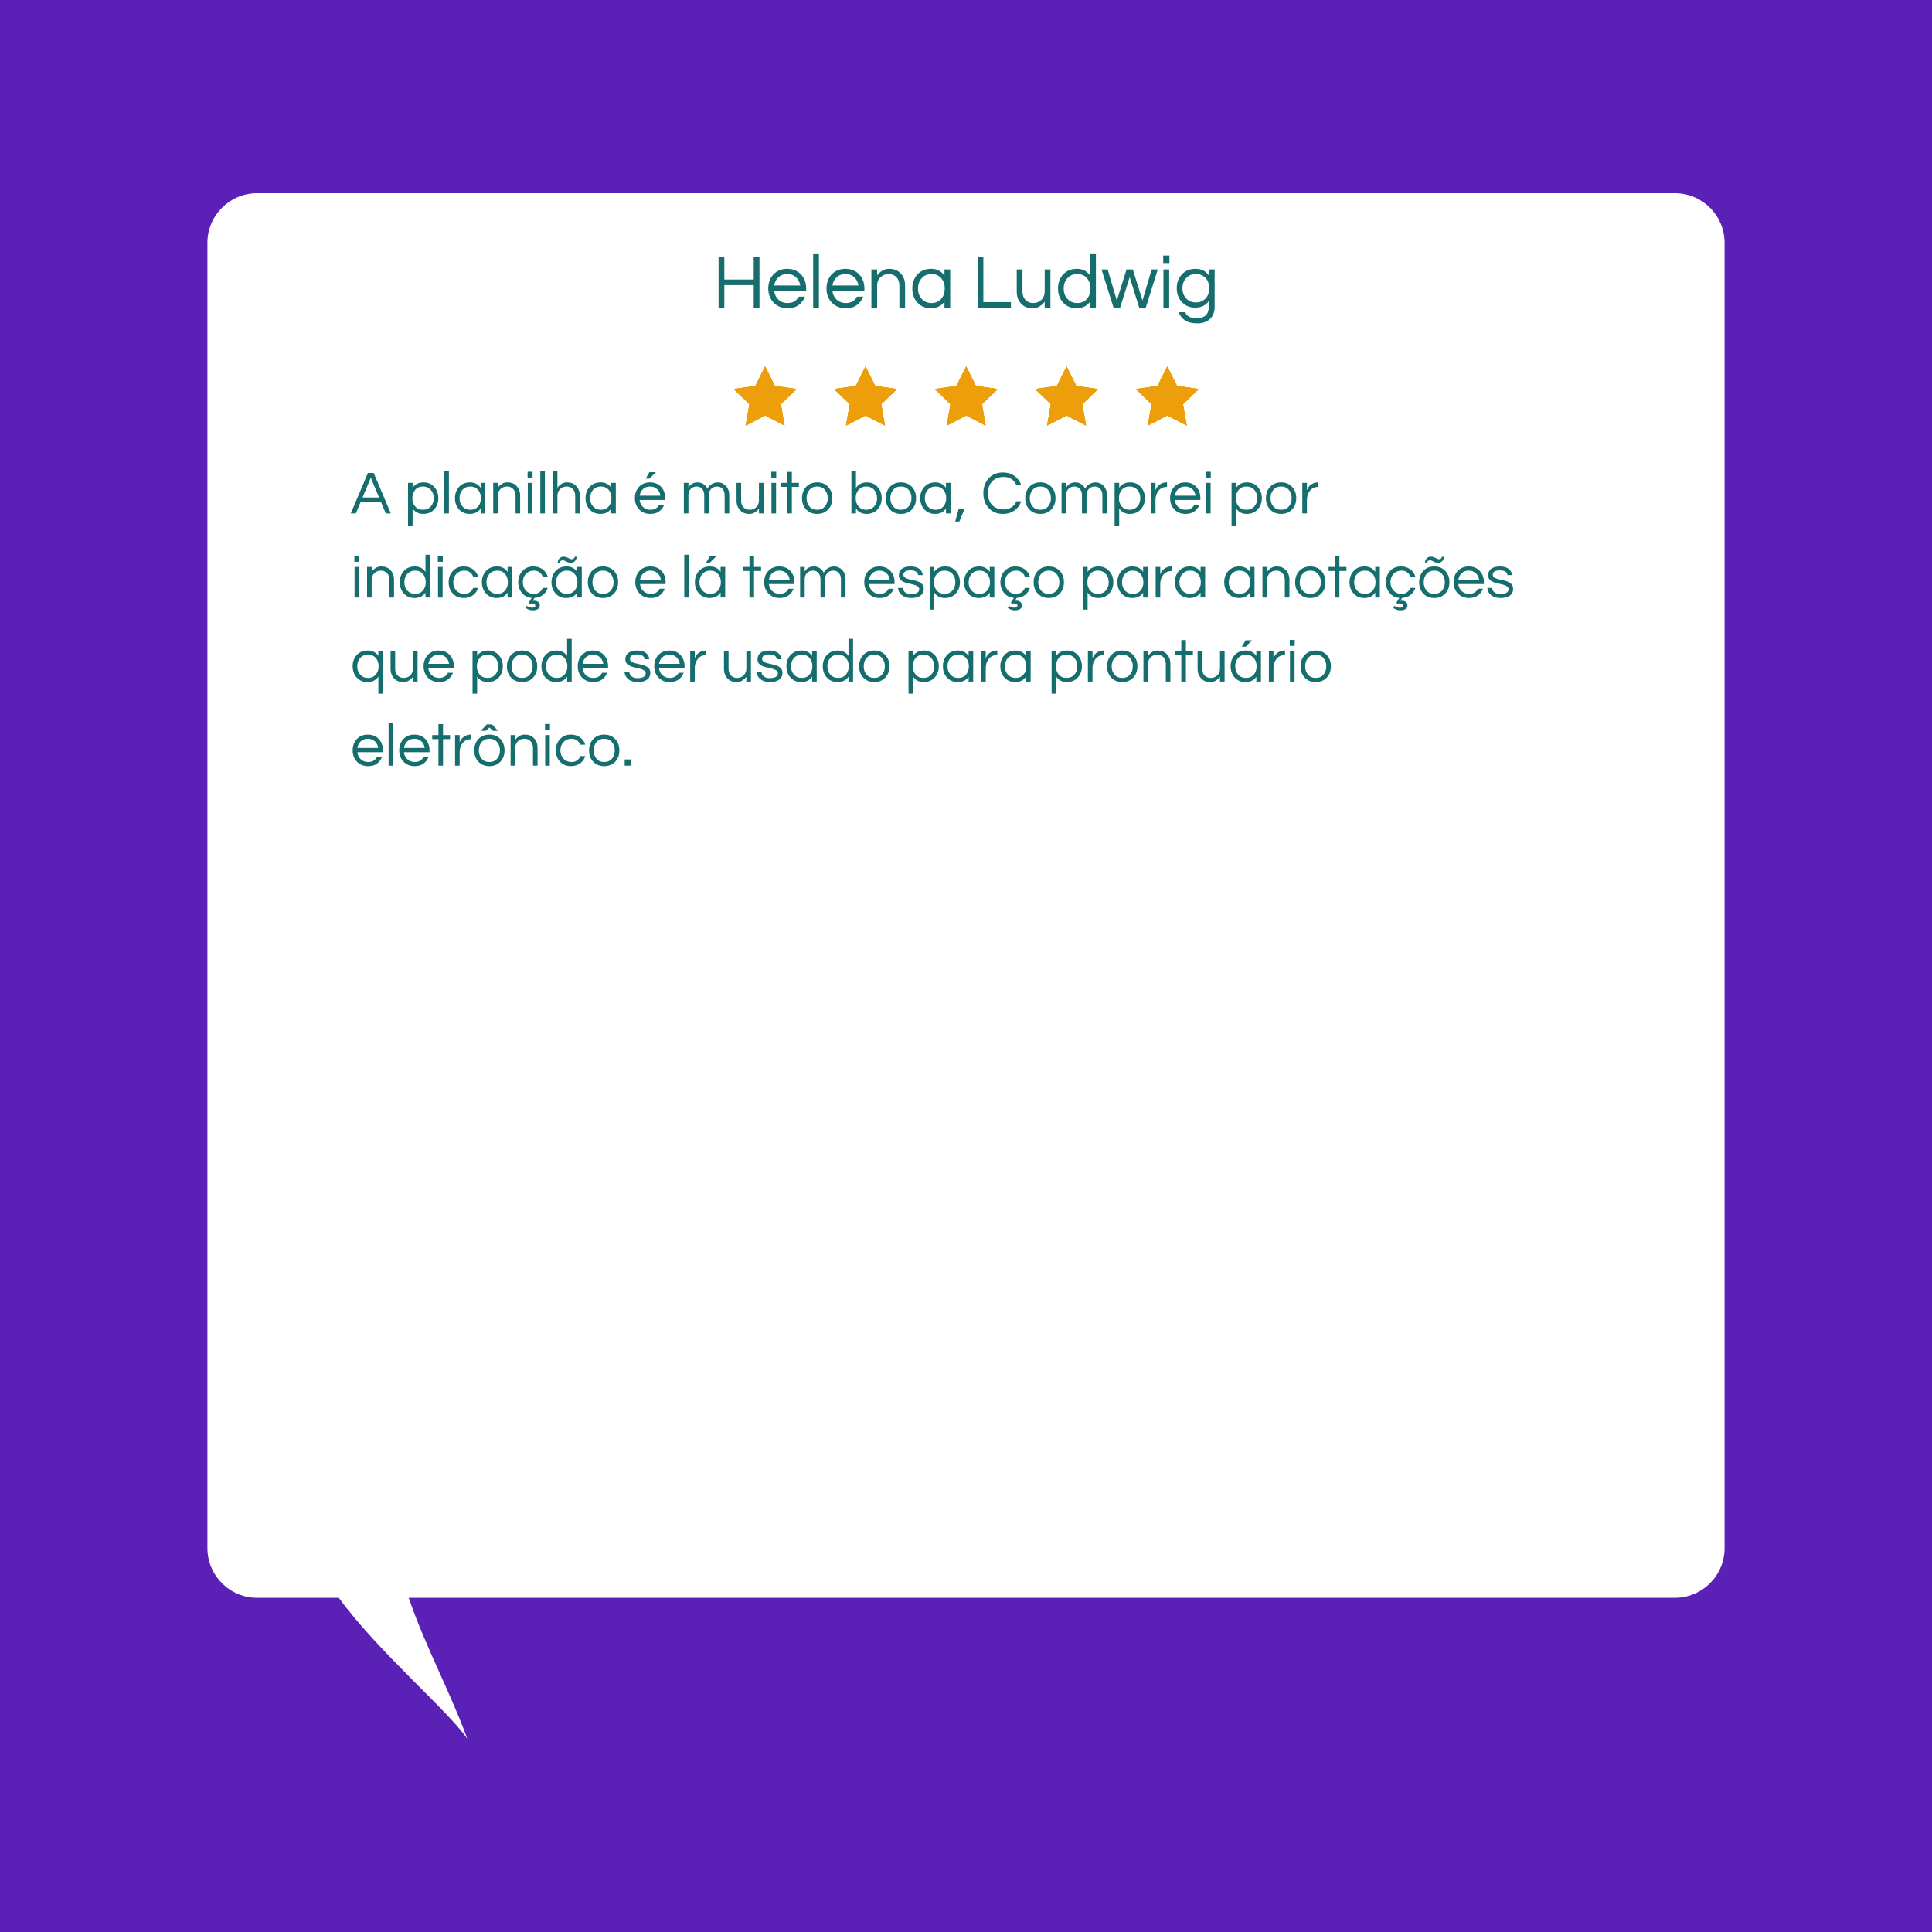 <svg xmlns="http://www.w3.org/2000/svg" xmlns:xlink="http://www.w3.org/1999/xlink" width="1080" zoomAndPan="magnify" viewBox="0 0 810 810" height="1080" preserveAspectRatio="xMidYMid meet" version="1.0"><defs><g/><clipPath id="a4505c9a45"><path d="M 86.961 81 L 723.301 81 L 723.301 729 L 86.961 729 Z M 86.961 81 " clip-rule="nonzero"/></clipPath><clipPath id="98f9ed8a1a"><path d="M 723.039 101.832 L 723.039 649.051 C 723.039 660.551 713.707 669.883 702.211 669.883 L 171.363 669.883 C 178.227 690.109 188.703 709.195 195.926 729 C 187.621 716.961 158.543 692.516 142.047 669.883 L 107.789 669.883 C 96.293 669.883 86.961 660.551 86.961 649.051 L 86.961 101.832 C 86.961 90.332 96.293 81 107.789 81 L 702.211 81 C 713.707 81 723.039 90.332 723.039 101.832 " clip-rule="nonzero"/></clipPath><clipPath id="4355679934"><path d="M 307.582 153.637 L 334 153.637 L 334 178.465 L 307.582 178.465 Z M 307.582 153.637 " clip-rule="nonzero"/></clipPath><clipPath id="30939ca139"><path d="M 391.883 153.637 L 418.312 153.637 L 418.312 178.465 L 391.883 178.465 Z M 391.883 153.637 " clip-rule="nonzero"/></clipPath><clipPath id="05756b41a0"><path d="M 349.668 153.637 L 376.094 153.637 L 376.094 178.465 L 349.668 178.465 Z M 349.668 153.637 " clip-rule="nonzero"/></clipPath><clipPath id="c2eee9a27e"><path d="M 434 153.637 L 460.395 153.637 L 460.395 178.465 L 434 178.465 Z M 434 153.637 " clip-rule="nonzero"/></clipPath><clipPath id="fe7cea932d"><path d="M 433.965 153.637 L 460.395 153.637 L 460.395 178.465 L 433.965 178.465 Z M 433.965 153.637 " clip-rule="nonzero"/></clipPath><clipPath id="8301e2ec91"><path d="M 476.184 153.637 L 502.613 153.637 L 502.613 178.465 L 476.184 178.465 Z M 476.184 153.637 " clip-rule="nonzero"/></clipPath></defs><rect x="-81" width="972" fill="#ffffff" y="-81" height="972" fill-opacity="1"/><rect x="-81" width="972" fill="#ffffff" y="-81" height="972" fill-opacity="1"/><rect x="-81" width="972" fill="#5b21b6" y="-81" height="972" fill-opacity="1"/><g clip-path="url(#a4505c9a45)"><g clip-path="url(#98f9ed8a1a)"><path fill="#ffffff" d="M 86.961 81 L 723.301 81 L 723.301 728.781 L 86.961 728.781 Z M 86.961 81 " fill-opacity="1" fill-rule="nonzero"/></g></g><g clip-path="url(#4355679934)"><path fill="#ed9e0b" d="M 320.832 153.715 L 324.898 161.859 L 334 163.168 L 327.414 169.512 L 328.973 178.465 L 320.832 174.238 L 312.688 178.465 L 314.242 169.512 L 307.66 163.168 L 316.762 161.859 Z M 320.832 153.715 " fill-opacity="1" fill-rule="nonzero"/><path fill="#ed9e0b" d="M 320.77 153.637 L 324.84 161.781 L 333.941 163.09 L 327.355 169.434 L 328.91 178.387 L 320.77 174.16 L 312.629 178.387 L 314.184 169.434 L 307.598 163.09 L 316.695 161.781 Z M 320.77 153.637 " fill-opacity="1" fill-rule="nonzero"/><path fill="#ed9e0b" d="M 320.77 153.637 L 324.84 161.781 L 333.941 163.09 L 327.355 169.434 L 328.91 178.387 L 320.77 174.16 L 312.629 178.387 L 314.184 169.434 L 307.598 163.09 L 316.695 161.781 Z M 320.77 153.637 " fill-opacity="1" fill-rule="nonzero"/><path fill="#ed9e0b" d="M 320.77 153.637 L 324.84 161.781 L 333.941 163.09 L 327.355 169.434 L 328.91 178.387 L 320.77 174.16 L 312.629 178.387 L 314.184 169.434 L 307.598 163.09 L 316.695 161.781 Z M 320.77 153.637 " fill-opacity="1" fill-rule="nonzero"/></g><g clip-path="url(#30939ca139)"><path fill="#ed9e0b" d="M 405.133 153.715 L 409.199 161.859 L 418.297 163.168 L 411.711 169.512 L 413.273 178.465 L 405.133 174.238 L 396.988 178.465 L 398.543 169.512 L 391.961 163.168 L 401.059 161.859 Z M 405.133 153.715 " fill-opacity="1" fill-rule="nonzero"/><path fill="#ed9e0b" d="M 405.07 153.637 L 409.141 161.781 L 418.238 163.09 L 411.656 169.434 L 413.207 178.387 L 405.07 174.16 L 396.93 178.387 L 398.484 169.434 L 391.898 163.09 L 400.996 161.781 Z M 405.07 153.637 " fill-opacity="1" fill-rule="nonzero"/><path fill="#ed9e0b" d="M 405.07 153.637 L 409.141 161.781 L 418.238 163.09 L 411.656 169.434 L 413.207 178.387 L 405.07 174.16 L 396.93 178.387 L 398.484 169.434 L 391.898 163.09 L 400.996 161.781 Z M 405.07 153.637 " fill-opacity="1" fill-rule="nonzero"/><path fill="#ed9e0b" d="M 405.07 153.637 L 409.141 161.781 L 418.238 163.09 L 411.656 169.434 L 413.207 178.387 L 405.07 174.16 L 396.93 178.387 L 398.484 169.434 L 391.898 163.09 L 400.996 161.781 Z M 405.07 153.637 " fill-opacity="1" fill-rule="nonzero"/></g><g clip-path="url(#05756b41a0)"><path fill="#ed9e0b" d="M 362.914 153.715 L 366.98 161.859 L 376.082 163.168 L 369.496 169.512 L 371.055 178.465 L 362.914 174.238 L 354.77 178.465 L 356.324 169.512 L 349.746 163.168 L 358.844 161.859 Z M 362.914 153.715 " fill-opacity="1" fill-rule="nonzero"/><path fill="#ed9e0b" d="M 362.852 153.637 L 366.926 161.781 L 376.023 163.09 L 369.438 169.434 L 370.992 178.387 L 362.852 174.16 L 354.711 178.387 L 356.266 169.434 L 349.68 163.09 L 358.781 161.781 Z M 362.852 153.637 " fill-opacity="1" fill-rule="nonzero"/><path fill="#ed9e0b" d="M 362.852 153.637 L 366.926 161.781 L 376.023 163.09 L 369.438 169.434 L 370.992 178.387 L 362.852 174.16 L 354.711 178.387 L 356.266 169.434 L 349.68 163.09 L 358.781 161.781 Z M 362.852 153.637 " fill-opacity="1" fill-rule="nonzero"/><path fill="#ed9e0b" d="M 362.852 153.637 L 366.926 161.781 L 376.023 163.09 L 369.438 169.434 L 370.992 178.387 L 362.852 174.16 L 354.711 178.387 L 356.266 169.434 L 349.68 163.09 L 358.781 161.781 Z M 362.852 153.637 " fill-opacity="1" fill-rule="nonzero"/></g><g clip-path="url(#c2eee9a27e)"><path fill="#ed9e0b" d="M 447.215 153.715 L 451.281 161.859 L 460.379 163.168 L 453.797 169.512 L 455.355 178.465 L 447.215 174.238 L 439.07 178.465 L 440.625 169.512 L 434.043 163.168 L 443.145 161.859 Z M 447.215 153.715 " fill-opacity="1" fill-rule="nonzero"/></g><g clip-path="url(#fe7cea932d)"><path fill="#ed9e0b" d="M 447.152 153.637 L 451.223 161.781 L 460.324 163.09 L 453.738 169.434 L 455.293 178.387 L 447.152 174.16 L 439.012 178.387 L 440.566 169.434 L 433.98 163.09 L 443.078 161.781 Z M 447.152 153.637 " fill-opacity="1" fill-rule="nonzero"/><path fill="#ed9e0b" d="M 447.152 153.637 L 451.223 161.781 L 460.324 163.09 L 453.738 169.434 L 455.293 178.387 L 447.152 174.16 L 439.012 178.387 L 440.566 169.434 L 433.98 163.09 L 443.078 161.781 Z M 447.152 153.637 " fill-opacity="1" fill-rule="nonzero"/><path fill="#ed9e0b" d="M 447.152 153.637 L 451.223 161.781 L 460.324 163.09 L 453.738 169.434 L 455.293 178.387 L 447.152 174.16 L 439.012 178.387 L 440.566 169.434 L 433.98 163.09 L 443.078 161.781 Z M 447.152 153.637 " fill-opacity="1" fill-rule="nonzero"/></g><g clip-path="url(#8301e2ec91)"><path fill="#ed9e0b" d="M 489.434 153.715 L 493.5 161.859 L 502.598 163.168 L 496.012 169.512 L 497.57 178.465 L 489.434 174.238 L 481.289 178.465 L 482.84 169.512 L 476.262 163.168 L 485.359 161.859 Z M 489.434 153.715 " fill-opacity="1" fill-rule="nonzero"/><path fill="#ed9e0b" d="M 489.371 153.637 L 493.441 161.781 L 502.539 163.09 L 495.953 169.434 L 497.508 178.387 L 489.371 174.16 L 481.23 178.387 L 482.785 169.434 L 476.199 163.09 L 485.297 161.781 Z M 489.371 153.637 " fill-opacity="1" fill-rule="nonzero"/><path fill="#ed9e0b" d="M 489.371 153.637 L 493.441 161.781 L 502.539 163.09 L 495.953 169.434 L 497.508 178.387 L 489.371 174.16 L 481.23 178.387 L 482.785 169.434 L 476.199 163.09 L 485.297 161.781 Z M 489.371 153.637 " fill-opacity="1" fill-rule="nonzero"/><path fill="#ed9e0b" d="M 489.371 153.637 L 493.441 161.781 L 502.539 163.09 L 495.953 169.434 L 497.508 178.387 L 489.371 174.16 L 481.23 178.387 L 482.785 169.434 L 476.199 163.09 L 485.297 161.781 Z M 489.371 153.637 " fill-opacity="1" fill-rule="nonzero"/></g><g fill="#166d6d" fill-opacity="1"><g transform="translate(146.979, 215.252)"><g><path d="M 16.891 0 L 14.766 0 L 12.688 -4.922 L 4.281 -4.922 L 2.203 0 L 0.078 0 L 7.281 -16.969 L 9.688 -16.969 Z M 11.938 -6.688 L 8.484 -14.969 L 5.016 -6.688 Z M 11.938 -6.688 "/></g></g></g><g fill="#166d6d" fill-opacity="1"><g transform="translate(163.937, 215.252)"><g/></g></g><g fill="#166d6d" fill-opacity="1"><g transform="translate(169.394, 215.252)"><g><path d="M 3.594 -10.766 C 4.613 -12.266 6.141 -13.016 8.172 -13.016 C 10.016 -13.016 11.508 -12.375 12.656 -11.094 C 13.801 -9.832 14.375 -8.27 14.375 -6.406 C 14.375 -4.539 13.801 -2.977 12.656 -1.719 C 11.508 -0.438 9.973 0.203 8.047 0.203 C 6.117 0.203 4.633 -0.555 3.594 -2.078 L 3.594 5.078 L 1.672 5.078 L 1.672 -12.812 L 3.594 -12.812 Z M 7.922 -11.281 C 6.535 -11.281 5.441 -10.801 4.641 -9.844 C 3.867 -8.938 3.484 -7.789 3.484 -6.406 C 3.484 -5.02 3.867 -3.875 4.641 -2.969 C 5.441 -2.008 6.535 -1.531 7.922 -1.531 C 9.285 -1.531 10.395 -2.008 11.25 -2.969 C 12.051 -3.875 12.453 -5.02 12.453 -6.406 C 12.453 -7.789 12.051 -8.938 11.25 -9.844 C 10.395 -10.801 9.285 -11.281 7.922 -11.281 Z M 7.922 -11.281 "/></g></g></g><g fill="#166d6d" fill-opacity="1"><g transform="translate(184.611, 215.252)"><g><path d="M 3.594 0 L 1.672 0 L 1.672 -17.938 L 3.594 -17.938 Z M 3.594 0 "/></g></g></g><g fill="#166d6d" fill-opacity="1"><g transform="translate(189.862, 215.252)"><g><path d="M 11.656 -2.047 C 10.633 -0.547 9.109 0.203 7.078 0.203 C 5.234 0.203 3.727 -0.438 2.562 -1.719 C 1.438 -2.977 0.875 -4.539 0.875 -6.406 C 0.875 -8.27 1.438 -9.832 2.562 -11.094 C 3.727 -12.375 5.273 -13.016 7.203 -13.016 C 9.129 -13.016 10.613 -12.254 11.656 -10.734 L 11.656 -12.812 L 13.578 -12.812 L 13.578 0 L 11.656 0 Z M 7.328 -1.531 C 8.711 -1.531 9.805 -2.008 10.609 -2.969 C 11.379 -3.875 11.766 -5.02 11.766 -6.406 C 11.766 -7.789 11.379 -8.938 10.609 -9.844 C 9.805 -10.801 8.711 -11.281 7.328 -11.281 C 5.961 -11.281 4.852 -10.801 4 -9.844 C 3.195 -8.938 2.797 -7.789 2.797 -6.406 C 2.797 -5.02 3.195 -3.875 4 -2.969 C 4.852 -2.008 5.961 -1.531 7.328 -1.531 Z M 7.328 -1.531 "/></g></g></g><g fill="#166d6d" fill-opacity="1"><g transform="translate(205.104, 215.252)"><g><path d="M 3.594 -12.812 L 3.594 -10.812 C 4.051 -11.426 4.613 -11.945 5.281 -12.375 C 5.945 -12.801 6.707 -13.016 7.562 -13.016 C 8.414 -13.016 9.148 -12.895 9.766 -12.656 C 10.379 -12.414 10.914 -12.055 11.375 -11.578 C 12.438 -10.535 12.969 -9.16 12.969 -7.453 L 12.969 0 L 11.047 0 L 11.047 -7.406 C 11.047 -8.582 10.711 -9.52 10.047 -10.219 C 9.379 -10.926 8.516 -11.281 7.453 -11.281 C 6.379 -11.281 5.469 -10.922 4.719 -10.203 C 3.969 -9.461 3.594 -8.52 3.594 -7.375 L 3.594 0 L 1.672 0 L 1.672 -12.812 Z M 3.594 -12.812 "/></g></g></g><g fill="#166d6d" fill-opacity="1"><g transform="translate(219.604, 215.252)"><g><path d="M 1.672 -12.812 L 3.594 -12.812 L 3.594 0 L 1.672 0 Z M 3.672 -17.469 L 3.672 -14.969 L 1.594 -14.969 L 1.594 -17.469 Z M 3.672 -17.469 "/></g></g></g><g fill="#166d6d" fill-opacity="1"><g transform="translate(224.855, 215.252)"><g><path d="M 3.594 0 L 1.672 0 L 1.672 -17.938 L 3.594 -17.938 Z M 3.594 0 "/></g></g></g><g fill="#166d6d" fill-opacity="1"><g transform="translate(230.107, 215.252)"><g><path d="M 3.594 -17.938 L 3.594 -10.812 C 4.051 -11.426 4.613 -11.945 5.281 -12.375 C 5.945 -12.801 6.707 -13.016 7.562 -13.016 C 8.414 -13.016 9.148 -12.895 9.766 -12.656 C 10.379 -12.414 10.914 -12.055 11.375 -11.578 C 12.438 -10.535 12.969 -9.16 12.969 -7.453 L 12.969 0 L 11.047 0 L 11.047 -7.406 C 11.047 -8.582 10.711 -9.52 10.047 -10.219 C 9.379 -10.926 8.516 -11.281 7.453 -11.281 C 6.379 -11.281 5.469 -10.922 4.719 -10.203 C 3.969 -9.461 3.594 -8.52 3.594 -7.375 L 3.594 0 L 1.672 0 L 1.672 -17.938 Z M 3.594 -17.938 "/></g></g></g><g fill="#166d6d" fill-opacity="1"><g transform="translate(244.606, 215.252)"><g><path d="M 11.656 -2.047 C 10.633 -0.547 9.109 0.203 7.078 0.203 C 5.234 0.203 3.727 -0.438 2.562 -1.719 C 1.438 -2.977 0.875 -4.539 0.875 -6.406 C 0.875 -8.27 1.438 -9.832 2.562 -11.094 C 3.727 -12.375 5.273 -13.016 7.203 -13.016 C 9.129 -13.016 10.613 -12.254 11.656 -10.734 L 11.656 -12.812 L 13.578 -12.812 L 13.578 0 L 11.656 0 Z M 7.328 -1.531 C 8.711 -1.531 9.805 -2.008 10.609 -2.969 C 11.379 -3.875 11.766 -5.02 11.766 -6.406 C 11.766 -7.789 11.379 -8.938 10.609 -9.844 C 9.805 -10.801 8.711 -11.281 7.328 -11.281 C 5.961 -11.281 4.852 -10.801 4 -9.844 C 3.195 -8.938 2.797 -7.789 2.797 -6.406 C 2.797 -5.02 3.195 -3.875 4 -2.969 C 4.852 -2.008 5.961 -1.531 7.328 -1.531 Z M 7.328 -1.531 "/></g></g></g><g fill="#166d6d" fill-opacity="1"><g transform="translate(259.848, 215.252)"><g/></g></g><g fill="#166d6d" fill-opacity="1"><g transform="translate(265.305, 215.252)"><g><path d="M 7.375 -1.531 C 9.102 -1.531 10.344 -2.25 11.094 -3.688 L 13.203 -3.688 C 12.754 -2.531 12.047 -1.594 11.078 -0.875 C 10.117 -0.156 8.879 0.203 7.359 0.203 C 5.422 0.203 3.848 -0.438 2.641 -1.719 C 1.461 -2.969 0.875 -4.531 0.875 -6.406 C 0.875 -8.301 1.438 -9.863 2.562 -11.094 C 3.758 -12.375 5.312 -13.016 7.219 -13.016 C 9.133 -13.016 10.691 -12.375 11.891 -11.094 C 13.016 -9.863 13.578 -8.301 13.578 -6.406 L 13.578 -5.641 L 2.844 -5.641 C 2.977 -4.461 3.445 -3.488 4.25 -2.719 C 5.07 -1.926 6.113 -1.531 7.375 -1.531 Z M 7.219 -11.281 C 6.039 -11.281 5.051 -10.91 4.25 -10.172 C 3.5 -9.473 3.039 -8.562 2.875 -7.438 L 11.578 -7.438 C 11.41 -8.562 10.953 -9.473 10.203 -10.172 C 9.398 -10.91 8.406 -11.281 7.219 -11.281 Z M 6.969 -17.297 L 9.719 -17.297 L 6.969 -14.609 L 5.406 -14.609 Z M 6.969 -17.297 "/></g></g></g><g fill="#166d6d" fill-opacity="1"><g transform="translate(279.574, 215.252)"><g/></g></g><g fill="#166d6d" fill-opacity="1"><g transform="translate(285.03, 215.252)"><g><path d="M 3.594 -10.859 C 4.445 -12.297 5.742 -13.016 7.484 -13.016 C 8.336 -13.016 9.125 -12.785 9.844 -12.328 C 10.57 -11.879 11.145 -11.242 11.562 -10.422 C 12.133 -11.504 13.035 -12.273 14.266 -12.734 C 14.766 -12.922 15.328 -13.016 15.953 -13.016 C 16.578 -13.016 17.176 -12.891 17.75 -12.641 C 18.32 -12.398 18.828 -12.047 19.266 -11.578 C 20.223 -10.555 20.703 -9.273 20.703 -7.734 L 20.703 0 L 18.781 0 L 18.781 -7.688 C 18.781 -8.75 18.484 -9.617 17.891 -10.297 C 17.285 -10.953 16.523 -11.281 15.609 -11.281 C 14.629 -11.281 13.816 -10.961 13.172 -10.328 C 12.484 -9.68 12.141 -8.789 12.141 -7.656 L 12.141 0 L 10.219 0 L 10.219 -7.688 C 10.219 -8.75 9.922 -9.617 9.328 -10.297 C 8.734 -10.953 7.973 -11.281 7.047 -11.281 C 6.078 -11.281 5.266 -10.961 4.609 -10.328 C 3.93 -9.68 3.594 -8.789 3.594 -7.656 L 3.594 0 L 1.672 0 L 1.672 -12.812 L 3.594 -12.812 Z M 3.594 -10.859 "/></g></g></g><g fill="#166d6d" fill-opacity="1"><g transform="translate(307.266, 215.252)"><g><path d="M 10.922 0 L 10.922 -2 C 10.453 -1.383 9.883 -0.863 9.219 -0.438 C 8.551 -0.008 7.789 0.203 6.938 0.203 C 6.082 0.203 5.348 0.082 4.734 -0.156 C 4.117 -0.395 3.582 -0.754 3.125 -1.234 C 2.062 -2.273 1.531 -3.648 1.531 -5.359 L 1.531 -12.812 L 3.453 -12.812 L 3.453 -5.406 C 3.453 -4.227 3.785 -3.285 4.453 -2.578 C 5.117 -1.879 5.984 -1.531 7.047 -1.531 C 8.117 -1.531 9.031 -1.891 9.781 -2.609 C 10.539 -3.348 10.922 -4.289 10.922 -5.438 L 10.922 -12.812 L 12.844 -12.812 L 12.844 0 Z M 10.922 0 "/></g></g></g><g fill="#166d6d" fill-opacity="1"><g transform="translate(321.765, 215.252)"><g><path d="M 1.672 -12.812 L 3.594 -12.812 L 3.594 0 L 1.672 0 Z M 3.672 -17.469 L 3.672 -14.969 L 1.594 -14.969 L 1.594 -17.469 Z M 3.672 -17.469 "/></g></g></g><g fill="#166d6d" fill-opacity="1"><g transform="translate(327.017, 215.252)"><g><path d="M 3.047 0 L 3.047 -11.125 L 0.438 -11.125 L 0.438 -12.812 L 3.047 -12.812 L 3.047 -17.406 L 4.969 -17.406 L 4.969 -12.812 L 7.922 -12.812 L 7.922 -11.125 L 4.969 -11.125 L 4.969 0 Z M 3.047 0 "/></g></g></g><g fill="#166d6d" fill-opacity="1"><g transform="translate(335.368, 215.252)"><g><path d="M 7.219 -13.016 C 9.133 -13.016 10.691 -12.375 11.891 -11.094 C 13.016 -9.863 13.578 -8.301 13.578 -6.406 C 13.578 -4.508 13.016 -2.945 11.891 -1.719 C 10.691 -0.438 9.133 0.203 7.219 0.203 C 5.312 0.203 3.758 -0.438 2.562 -1.719 C 1.438 -2.945 0.875 -4.508 0.875 -6.406 C 0.875 -8.301 1.438 -9.863 2.562 -11.094 C 3.758 -12.375 5.312 -13.016 7.219 -13.016 Z M 7.219 -1.531 C 8.602 -1.531 9.695 -2.008 10.5 -2.969 C 11.27 -3.875 11.656 -5.02 11.656 -6.406 C 11.656 -7.789 11.27 -8.938 10.5 -9.844 C 9.695 -10.801 8.602 -11.281 7.219 -11.281 C 5.844 -11.281 4.754 -10.801 3.953 -9.844 C 3.18 -8.938 2.797 -7.789 2.797 -6.406 C 2.797 -5.02 3.18 -3.875 3.953 -2.969 C 4.754 -2.008 5.844 -1.531 7.219 -1.531 Z M 7.219 -1.531 "/></g></g></g><g fill="#166d6d" fill-opacity="1"><g transform="translate(349.816, 215.252)"><g/></g></g><g fill="#166d6d" fill-opacity="1"><g transform="translate(355.273, 215.252)"><g><path d="M 3.594 -10.734 C 4.633 -12.254 6.16 -13.016 8.172 -13.016 C 10.016 -13.016 11.508 -12.375 12.656 -11.094 C 13.801 -9.832 14.375 -8.27 14.375 -6.406 C 14.375 -4.539 13.801 -2.977 12.656 -1.719 C 11.508 -0.438 9.969 0.203 8.031 0.203 C 6.094 0.203 4.613 -0.547 3.594 -2.047 L 3.594 0 L 1.672 0 L 1.672 -17.938 L 3.594 -17.938 Z M 7.922 -1.531 C 9.285 -1.531 10.395 -2.008 11.25 -2.969 C 12.051 -3.875 12.453 -5.02 12.453 -6.406 C 12.453 -7.789 12.051 -8.938 11.25 -9.844 C 10.395 -10.801 9.285 -11.281 7.922 -11.281 C 6.535 -11.281 5.441 -10.801 4.641 -9.844 C 3.867 -8.938 3.484 -7.789 3.484 -6.406 C 3.484 -5.02 3.867 -3.875 4.641 -2.969 C 5.441 -2.008 6.535 -1.531 7.922 -1.531 Z M 7.922 -1.531 "/></g></g></g><g fill="#166d6d" fill-opacity="1"><g transform="translate(370.489, 215.252)"><g><path d="M 7.219 -13.016 C 9.133 -13.016 10.691 -12.375 11.891 -11.094 C 13.016 -9.863 13.578 -8.301 13.578 -6.406 C 13.578 -4.508 13.016 -2.945 11.891 -1.719 C 10.691 -0.438 9.133 0.203 7.219 0.203 C 5.312 0.203 3.758 -0.438 2.562 -1.719 C 1.438 -2.945 0.875 -4.508 0.875 -6.406 C 0.875 -8.301 1.438 -9.863 2.562 -11.094 C 3.758 -12.375 5.312 -13.016 7.219 -13.016 Z M 7.219 -1.531 C 8.602 -1.531 9.695 -2.008 10.5 -2.969 C 11.27 -3.875 11.656 -5.02 11.656 -6.406 C 11.656 -7.789 11.27 -8.938 10.5 -9.844 C 9.695 -10.801 8.602 -11.281 7.219 -11.281 C 5.844 -11.281 4.754 -10.801 3.953 -9.844 C 3.18 -8.938 2.797 -7.789 2.797 -6.406 C 2.797 -5.02 3.18 -3.875 3.953 -2.969 C 4.754 -2.008 5.844 -1.531 7.219 -1.531 Z M 7.219 -1.531 "/></g></g></g><g fill="#166d6d" fill-opacity="1"><g transform="translate(384.937, 215.252)"><g><path d="M 11.656 -2.047 C 10.633 -0.547 9.109 0.203 7.078 0.203 C 5.234 0.203 3.727 -0.438 2.562 -1.719 C 1.438 -2.977 0.875 -4.539 0.875 -6.406 C 0.875 -8.27 1.438 -9.832 2.562 -11.094 C 3.727 -12.375 5.273 -13.016 7.203 -13.016 C 9.129 -13.016 10.613 -12.254 11.656 -10.734 L 11.656 -12.812 L 13.578 -12.812 L 13.578 0 L 11.656 0 Z M 7.328 -1.531 C 8.711 -1.531 9.805 -2.008 10.609 -2.969 C 11.379 -3.875 11.766 -5.02 11.766 -6.406 C 11.766 -7.789 11.379 -8.938 10.609 -9.844 C 9.805 -10.801 8.711 -11.281 7.328 -11.281 C 5.961 -11.281 4.852 -10.801 4 -9.844 C 3.195 -8.938 2.797 -7.789 2.797 -6.406 C 2.797 -5.02 3.195 -3.875 4 -2.969 C 4.852 -2.008 5.961 -1.531 7.328 -1.531 Z M 7.328 -1.531 "/></g></g></g><g fill="#166d6d" fill-opacity="1"><g transform="translate(400.18, 215.252)"><g><path d="M 1.766 -2.047 L 4.281 -2.047 L 2.031 3.406 L 0.281 3.406 Z M 1.766 -2.047 "/></g></g></g><g fill="#166d6d" fill-opacity="1"><g transform="translate(405.815, 215.252)"><g/></g></g><g fill="#166d6d" fill-opacity="1"><g transform="translate(411.272, 215.252)"><g><path d="M 9.641 -1.672 C 10.848 -1.672 11.91 -1.977 12.828 -2.594 C 13.742 -3.207 14.422 -4.035 14.859 -5.078 L 16.891 -5.078 C 16.328 -3.473 15.395 -2.207 14.094 -1.281 C 12.707 -0.289 11.078 0.203 9.203 0.203 C 6.723 0.203 4.711 -0.641 3.172 -2.328 C 1.723 -3.953 1 -6.004 1 -8.484 C 1 -10.961 1.723 -13.008 3.172 -14.625 C 4.711 -16.32 6.723 -17.172 9.203 -17.172 C 11.078 -17.172 12.707 -16.676 14.094 -15.688 C 15.395 -14.758 16.328 -13.492 16.891 -11.891 L 14.859 -11.891 C 14.422 -12.93 13.742 -13.758 12.828 -14.375 C 11.91 -14.988 10.844 -15.297 9.625 -15.297 C 8.414 -15.297 7.41 -15.117 6.609 -14.766 C 5.805 -14.422 5.133 -13.941 4.594 -13.328 C 3.477 -12.078 2.922 -10.461 2.922 -8.484 C 2.922 -6.504 3.477 -4.891 4.594 -3.641 C 5.75 -2.328 7.43 -1.672 9.641 -1.672 Z M 9.641 -1.672 "/></g></g></g><g fill="#166d6d" fill-opacity="1"><g transform="translate(428.948, 215.252)"><g><path d="M 7.219 -13.016 C 9.133 -13.016 10.691 -12.375 11.891 -11.094 C 13.016 -9.863 13.578 -8.301 13.578 -6.406 C 13.578 -4.508 13.016 -2.945 11.891 -1.719 C 10.691 -0.438 9.133 0.203 7.219 0.203 C 5.312 0.203 3.758 -0.438 2.562 -1.719 C 1.438 -2.945 0.875 -4.508 0.875 -6.406 C 0.875 -8.301 1.438 -9.863 2.562 -11.094 C 3.758 -12.375 5.312 -13.016 7.219 -13.016 Z M 7.219 -1.531 C 8.602 -1.531 9.695 -2.008 10.5 -2.969 C 11.27 -3.875 11.656 -5.02 11.656 -6.406 C 11.656 -7.789 11.27 -8.938 10.5 -9.844 C 9.695 -10.801 8.602 -11.281 7.219 -11.281 C 5.844 -11.281 4.754 -10.801 3.953 -9.844 C 3.18 -8.938 2.797 -7.789 2.797 -6.406 C 2.797 -5.02 3.18 -3.875 3.953 -2.969 C 4.754 -2.008 5.844 -1.531 7.219 -1.531 Z M 7.219 -1.531 "/></g></g></g><g fill="#166d6d" fill-opacity="1"><g transform="translate(443.396, 215.252)"><g><path d="M 3.594 -10.859 C 4.445 -12.297 5.742 -13.016 7.484 -13.016 C 8.336 -13.016 9.125 -12.785 9.844 -12.328 C 10.57 -11.879 11.145 -11.242 11.562 -10.422 C 12.133 -11.504 13.035 -12.273 14.266 -12.734 C 14.766 -12.922 15.328 -13.016 15.953 -13.016 C 16.578 -13.016 17.176 -12.891 17.75 -12.641 C 18.32 -12.398 18.828 -12.047 19.266 -11.578 C 20.223 -10.555 20.703 -9.273 20.703 -7.734 L 20.703 0 L 18.781 0 L 18.781 -7.688 C 18.781 -8.75 18.484 -9.617 17.891 -10.297 C 17.285 -10.953 16.523 -11.281 15.609 -11.281 C 14.629 -11.281 13.816 -10.961 13.172 -10.328 C 12.484 -9.68 12.141 -8.789 12.141 -7.656 L 12.141 0 L 10.219 0 L 10.219 -7.688 C 10.219 -8.75 9.922 -9.617 9.328 -10.297 C 8.734 -10.953 7.973 -11.281 7.047 -11.281 C 6.078 -11.281 5.266 -10.961 4.609 -10.328 C 3.93 -9.68 3.594 -8.789 3.594 -7.656 L 3.594 0 L 1.672 0 L 1.672 -12.812 L 3.594 -12.812 Z M 3.594 -10.859 "/></g></g></g><g fill="#166d6d" fill-opacity="1"><g transform="translate(465.632, 215.252)"><g><path d="M 3.594 -10.766 C 4.613 -12.266 6.141 -13.016 8.172 -13.016 C 10.016 -13.016 11.508 -12.375 12.656 -11.094 C 13.801 -9.832 14.375 -8.27 14.375 -6.406 C 14.375 -4.539 13.801 -2.977 12.656 -1.719 C 11.508 -0.438 9.973 0.203 8.047 0.203 C 6.117 0.203 4.633 -0.555 3.594 -2.078 L 3.594 5.078 L 1.672 5.078 L 1.672 -12.812 L 3.594 -12.812 Z M 7.922 -11.281 C 6.535 -11.281 5.441 -10.801 4.641 -9.844 C 3.867 -8.938 3.484 -7.789 3.484 -6.406 C 3.484 -5.02 3.867 -3.875 4.641 -2.969 C 5.441 -2.008 6.535 -1.531 7.922 -1.531 C 9.285 -1.531 10.395 -2.008 11.25 -2.969 C 12.051 -3.875 12.453 -5.02 12.453 -6.406 C 12.453 -7.789 12.051 -8.938 11.25 -9.844 C 10.395 -10.801 9.285 -11.281 7.922 -11.281 Z M 7.922 -11.281 "/></g></g></g><g fill="#166d6d" fill-opacity="1"><g transform="translate(480.848, 215.252)"><g><path d="M 8.438 -13.016 L 8.438 -11.094 L 8.203 -11.094 C 6.816 -11.094 5.688 -10.539 4.812 -9.438 C 4 -8.375 3.594 -7.109 3.594 -5.641 L 3.594 0 L 1.672 0 L 1.672 -12.812 L 3.594 -12.812 L 3.594 -9.656 C 4 -10.988 4.883 -11.973 6.25 -12.609 C 6.812 -12.879 7.492 -13.016 8.297 -13.016 Z M 8.438 -13.016 "/></g></g></g><g fill="#166d6d" fill-opacity="1"><g transform="translate(489.686, 215.252)"><g><path d="M 7.375 -1.531 C 9.102 -1.531 10.344 -2.25 11.094 -3.688 L 13.203 -3.688 C 12.754 -2.531 12.047 -1.594 11.078 -0.875 C 10.117 -0.156 8.879 0.203 7.359 0.203 C 5.422 0.203 3.848 -0.438 2.641 -1.719 C 1.461 -2.969 0.875 -4.531 0.875 -6.406 C 0.875 -8.301 1.438 -9.863 2.562 -11.094 C 3.758 -12.375 5.312 -13.016 7.219 -13.016 C 9.133 -13.016 10.691 -12.375 11.891 -11.094 C 13.016 -9.863 13.578 -8.301 13.578 -6.406 L 13.578 -5.641 L 2.844 -5.641 C 2.977 -4.461 3.445 -3.488 4.25 -2.719 C 5.07 -1.926 6.113 -1.531 7.375 -1.531 Z M 7.219 -11.281 C 6.039 -11.281 5.051 -10.91 4.25 -10.172 C 3.5 -9.473 3.039 -8.562 2.875 -7.438 L 11.578 -7.438 C 11.41 -8.562 10.953 -9.473 10.203 -10.172 C 9.398 -10.91 8.406 -11.281 7.219 -11.281 Z M 7.219 -11.281 "/></g></g></g><g fill="#166d6d" fill-opacity="1"><g transform="translate(503.955, 215.252)"><g><path d="M 1.672 -12.812 L 3.594 -12.812 L 3.594 0 L 1.672 0 Z M 3.672 -17.469 L 3.672 -14.969 L 1.594 -14.969 L 1.594 -17.469 Z M 3.672 -17.469 "/></g></g></g><g fill="#166d6d" fill-opacity="1"><g transform="translate(509.207, 215.252)"><g/></g></g><g fill="#166d6d" fill-opacity="1"><g transform="translate(514.663, 215.252)"><g><path d="M 3.594 -10.766 C 4.613 -12.266 6.141 -13.016 8.172 -13.016 C 10.016 -13.016 11.508 -12.375 12.656 -11.094 C 13.801 -9.832 14.375 -8.27 14.375 -6.406 C 14.375 -4.539 13.801 -2.977 12.656 -1.719 C 11.508 -0.438 9.973 0.203 8.047 0.203 C 6.117 0.203 4.633 -0.555 3.594 -2.078 L 3.594 5.078 L 1.672 5.078 L 1.672 -12.812 L 3.594 -12.812 Z M 7.922 -11.281 C 6.535 -11.281 5.441 -10.801 4.641 -9.844 C 3.867 -8.938 3.484 -7.789 3.484 -6.406 C 3.484 -5.02 3.867 -3.875 4.641 -2.969 C 5.441 -2.008 6.535 -1.531 7.922 -1.531 C 9.285 -1.531 10.395 -2.008 11.25 -2.969 C 12.051 -3.875 12.453 -5.02 12.453 -6.406 C 12.453 -7.789 12.051 -8.938 11.25 -9.844 C 10.395 -10.801 9.285 -11.281 7.922 -11.281 Z M 7.922 -11.281 "/></g></g></g><g fill="#166d6d" fill-opacity="1"><g transform="translate(529.88, 215.252)"><g><path d="M 7.219 -13.016 C 9.133 -13.016 10.691 -12.375 11.891 -11.094 C 13.016 -9.863 13.578 -8.301 13.578 -6.406 C 13.578 -4.508 13.016 -2.945 11.891 -1.719 C 10.691 -0.438 9.133 0.203 7.219 0.203 C 5.312 0.203 3.758 -0.438 2.562 -1.719 C 1.438 -2.945 0.875 -4.508 0.875 -6.406 C 0.875 -8.301 1.438 -9.863 2.562 -11.094 C 3.758 -12.375 5.312 -13.016 7.219 -13.016 Z M 7.219 -1.531 C 8.602 -1.531 9.695 -2.008 10.5 -2.969 C 11.27 -3.875 11.656 -5.02 11.656 -6.406 C 11.656 -7.789 11.27 -8.938 10.5 -9.844 C 9.695 -10.801 8.602 -11.281 7.219 -11.281 C 5.844 -11.281 4.754 -10.801 3.953 -9.844 C 3.18 -8.938 2.797 -7.789 2.797 -6.406 C 2.797 -5.02 3.18 -3.875 3.953 -2.969 C 4.754 -2.008 5.844 -1.531 7.219 -1.531 Z M 7.219 -1.531 "/></g></g></g><g fill="#166d6d" fill-opacity="1"><g transform="translate(544.328, 215.252)"><g><path d="M 8.438 -13.016 L 8.438 -11.094 L 8.203 -11.094 C 6.816 -11.094 5.688 -10.539 4.812 -9.438 C 4 -8.375 3.594 -7.109 3.594 -5.641 L 3.594 0 L 1.672 0 L 1.672 -12.812 L 3.594 -12.812 L 3.594 -9.656 C 4 -10.988 4.883 -11.973 6.25 -12.609 C 6.812 -12.879 7.492 -13.016 8.297 -13.016 Z M 8.438 -13.016 "/></g></g></g><g fill="#166d6d" fill-opacity="1"><g transform="translate(146.979, 250.502)"><g><path d="M 1.672 -12.812 L 3.594 -12.812 L 3.594 0 L 1.672 0 Z M 3.672 -17.469 L 3.672 -14.969 L 1.594 -14.969 L 1.594 -17.469 Z M 3.672 -17.469 "/></g></g></g><g fill="#166d6d" fill-opacity="1"><g transform="translate(152.23, 250.502)"><g><path d="M 3.594 -12.812 L 3.594 -10.812 C 4.051 -11.426 4.613 -11.945 5.281 -12.375 C 5.945 -12.801 6.707 -13.016 7.562 -13.016 C 8.414 -13.016 9.148 -12.895 9.766 -12.656 C 10.379 -12.414 10.914 -12.055 11.375 -11.578 C 12.438 -10.535 12.969 -9.16 12.969 -7.453 L 12.969 0 L 11.047 0 L 11.047 -7.406 C 11.047 -8.582 10.711 -9.52 10.047 -10.219 C 9.379 -10.926 8.516 -11.281 7.453 -11.281 C 6.379 -11.281 5.469 -10.922 4.719 -10.203 C 3.969 -9.461 3.594 -8.52 3.594 -7.375 L 3.594 0 L 1.672 0 L 1.672 -12.812 Z M 3.594 -12.812 "/></g></g></g><g fill="#166d6d" fill-opacity="1"><g transform="translate(166.73, 250.502)"><g><path d="M 11.656 -2.047 C 10.633 -0.547 9.109 0.203 7.078 0.203 C 5.234 0.203 3.727 -0.438 2.562 -1.719 C 1.438 -2.977 0.875 -4.539 0.875 -6.406 C 0.875 -8.27 1.438 -9.832 2.562 -11.094 C 3.727 -12.375 5.273 -13.016 7.203 -13.016 C 9.129 -13.016 10.613 -12.254 11.656 -10.734 L 11.656 -17.938 L 13.578 -17.938 L 13.578 0 L 11.656 0 Z M 7.328 -1.531 C 8.711 -1.531 9.805 -2.008 10.609 -2.969 C 11.379 -3.875 11.766 -5.02 11.766 -6.406 C 11.766 -7.789 11.379 -8.938 10.609 -9.844 C 9.805 -10.801 8.711 -11.281 7.328 -11.281 C 5.961 -11.281 4.852 -10.801 4 -9.844 C 3.195 -8.938 2.797 -7.789 2.797 -6.406 C 2.797 -5.02 3.195 -3.875 4 -2.969 C 4.852 -2.008 5.961 -1.531 7.328 -1.531 Z M 7.328 -1.531 "/></g></g></g><g fill="#166d6d" fill-opacity="1"><g transform="translate(181.972, 250.502)"><g><path d="M 1.672 -12.812 L 3.594 -12.812 L 3.594 0 L 1.672 0 Z M 3.672 -17.469 L 3.672 -14.969 L 1.594 -14.969 L 1.594 -17.469 Z M 3.672 -17.469 "/></g></g></g><g fill="#166d6d" fill-opacity="1"><g transform="translate(187.224, 250.502)"><g><path d="M 7.578 -1.531 C 8.398 -1.531 9.129 -1.758 9.766 -2.219 C 10.398 -2.688 10.859 -3.285 11.141 -4.016 L 13.219 -4.016 C 12.832 -2.754 12.113 -1.738 11.062 -0.969 C 9.977 -0.188 8.68 0.203 7.172 0.203 C 5.297 0.203 3.77 -0.438 2.594 -1.719 C 1.445 -2.969 0.875 -4.531 0.875 -6.406 C 0.875 -8.281 1.445 -9.844 2.594 -11.094 C 3.77 -12.375 5.297 -13.016 7.172 -13.016 C 8.68 -13.016 9.977 -12.625 11.062 -11.844 C 12.113 -11.07 12.832 -10.055 13.219 -8.797 L 11.141 -8.797 C 10.859 -9.523 10.398 -10.117 9.766 -10.578 C 9.129 -11.047 8.398 -11.281 7.578 -11.281 C 6.766 -11.281 6.07 -11.148 5.5 -10.891 C 4.926 -10.629 4.441 -10.281 4.047 -9.844 C 3.211 -8.914 2.797 -7.77 2.797 -6.406 C 2.797 -5.039 3.211 -3.895 4.047 -2.969 C 4.898 -2.008 6.078 -1.531 7.578 -1.531 Z M 7.578 -1.531 "/></g></g></g><g fill="#166d6d" fill-opacity="1"><g transform="translate(201.159, 250.502)"><g><path d="M 11.656 -2.047 C 10.633 -0.547 9.109 0.203 7.078 0.203 C 5.234 0.203 3.727 -0.438 2.562 -1.719 C 1.438 -2.977 0.875 -4.539 0.875 -6.406 C 0.875 -8.27 1.438 -9.832 2.562 -11.094 C 3.727 -12.375 5.273 -13.016 7.203 -13.016 C 9.129 -13.016 10.613 -12.254 11.656 -10.734 L 11.656 -12.812 L 13.578 -12.812 L 13.578 0 L 11.656 0 Z M 7.328 -1.531 C 8.711 -1.531 9.805 -2.008 10.609 -2.969 C 11.379 -3.875 11.766 -5.02 11.766 -6.406 C 11.766 -7.789 11.379 -8.938 10.609 -9.844 C 9.805 -10.801 8.711 -11.281 7.328 -11.281 C 5.961 -11.281 4.852 -10.801 4 -9.844 C 3.195 -8.938 2.797 -7.789 2.797 -6.406 C 2.797 -5.02 3.195 -3.875 4 -2.969 C 4.852 -2.008 5.961 -1.531 7.328 -1.531 Z M 7.328 -1.531 "/></g></g></g><g fill="#166d6d" fill-opacity="1"><g transform="translate(216.402, 250.502)"><g><path d="M 7 1.391 C 7.164 1.348 7.352 1.328 7.562 1.328 C 8.207 1.328 8.758 1.504 9.219 1.859 C 9.688 2.211 9.922 2.695 9.922 3.312 C 9.922 4.312 9.312 4.957 8.094 5.25 C 7.75 5.332 7.316 5.375 6.797 5.375 C 6.273 5.375 5.754 5.266 5.234 5.047 C 4.711 4.836 4.289 4.598 3.969 4.328 L 4.453 3.484 C 5.211 3.992 5.941 4.25 6.641 4.25 C 7.578 4.25 8.047 3.941 8.047 3.328 C 8.047 3.078 7.906 2.875 7.625 2.719 C 7.352 2.562 7.051 2.484 6.719 2.484 C 6.395 2.484 6.086 2.523 5.797 2.609 L 5.25 2.172 L 6.531 0.156 C 4.812 0.02 3.438 -0.68 2.406 -1.953 C 1.383 -3.18 0.875 -4.664 0.875 -6.406 C 0.875 -8.281 1.445 -9.844 2.594 -11.094 C 3.77 -12.375 5.297 -13.016 7.172 -13.016 C 8.68 -13.016 9.977 -12.625 11.062 -11.844 C 12.113 -11.07 12.832 -10.055 13.219 -8.797 L 11.141 -8.797 C 10.859 -9.523 10.398 -10.117 9.766 -10.578 C 9.129 -11.047 8.398 -11.281 7.578 -11.281 C 6.766 -11.281 6.07 -11.148 5.5 -10.891 C 4.926 -10.629 4.441 -10.281 4.047 -9.844 C 3.211 -8.914 2.797 -7.77 2.797 -6.406 C 2.797 -5.039 3.211 -3.895 4.047 -2.969 C 4.898 -2.008 6.031 -1.531 7.438 -1.531 C 8.352 -1.531 9.129 -1.758 9.766 -2.219 C 10.398 -2.688 10.859 -3.285 11.141 -4.016 L 13.219 -4.016 C 12.863 -2.836 12.195 -1.863 11.219 -1.094 C 10.25 -0.332 9.062 0.086 7.656 0.172 Z M 7 1.391 "/></g></g></g><g fill="#166d6d" fill-opacity="1"><g transform="translate(230.337, 250.502)"><g><path d="M 11.656 -2.047 C 10.633 -0.547 9.109 0.203 7.078 0.203 C 5.234 0.203 3.727 -0.438 2.562 -1.719 C 1.438 -2.977 0.875 -4.539 0.875 -6.406 C 0.875 -8.27 1.438 -9.832 2.562 -11.094 C 3.727 -12.375 5.273 -13.016 7.203 -13.016 C 9.129 -13.016 10.613 -12.254 11.656 -10.734 L 11.656 -12.812 L 13.578 -12.812 L 13.578 0 L 11.656 0 Z M 7.328 -1.531 C 8.711 -1.531 9.805 -2.008 10.609 -2.969 C 11.379 -3.875 11.766 -5.02 11.766 -6.406 C 11.766 -7.789 11.379 -8.938 10.609 -9.844 C 9.805 -10.801 8.711 -11.281 7.328 -11.281 C 5.961 -11.281 4.852 -10.801 4 -9.844 C 3.195 -8.938 2.797 -7.789 2.797 -6.406 C 2.797 -5.02 3.195 -3.875 4 -2.969 C 4.852 -2.008 5.961 -1.531 7.328 -1.531 Z M 5.531 -15.609 C 4.938 -15.609 4.508 -15.273 4.25 -14.609 L 3.453 -14.609 C 3.578 -15.734 4.051 -16.5 4.875 -16.906 C 5.176 -17.051 5.535 -17.125 5.953 -17.125 C 6.516 -17.125 7.031 -17.004 7.5 -16.766 C 7.977 -16.523 8.344 -16.348 8.594 -16.234 C 8.844 -16.117 9.133 -16.062 9.469 -16.062 C 9.801 -16.062 10.066 -16.176 10.266 -16.406 C 10.461 -16.645 10.594 -16.875 10.656 -17.094 L 11.484 -17.094 C 11.211 -15.414 10.391 -14.578 9.016 -14.578 C 8.398 -14.578 7.863 -14.691 7.406 -14.922 C 6.945 -15.148 6.594 -15.32 6.344 -15.438 C 6.094 -15.551 5.82 -15.609 5.531 -15.609 Z M 5.531 -15.609 "/></g></g></g><g fill="#166d6d" fill-opacity="1"><g transform="translate(245.58, 250.502)"><g><path d="M 7.219 -13.016 C 9.133 -13.016 10.691 -12.375 11.891 -11.094 C 13.016 -9.863 13.578 -8.301 13.578 -6.406 C 13.578 -4.508 13.016 -2.945 11.891 -1.719 C 10.691 -0.438 9.133 0.203 7.219 0.203 C 5.312 0.203 3.758 -0.438 2.562 -1.719 C 1.438 -2.945 0.875 -4.508 0.875 -6.406 C 0.875 -8.301 1.438 -9.863 2.562 -11.094 C 3.758 -12.375 5.312 -13.016 7.219 -13.016 Z M 7.219 -1.531 C 8.602 -1.531 9.695 -2.008 10.5 -2.969 C 11.27 -3.875 11.656 -5.02 11.656 -6.406 C 11.656 -7.789 11.27 -8.938 10.5 -9.844 C 9.695 -10.801 8.602 -11.281 7.219 -11.281 C 5.844 -11.281 4.754 -10.801 3.953 -9.844 C 3.18 -8.938 2.797 -7.789 2.797 -6.406 C 2.797 -5.02 3.18 -3.875 3.953 -2.969 C 4.754 -2.008 5.844 -1.531 7.219 -1.531 Z M 7.219 -1.531 "/></g></g></g><g fill="#166d6d" fill-opacity="1"><g transform="translate(260.028, 250.502)"><g/></g></g><g fill="#166d6d" fill-opacity="1"><g transform="translate(265.484, 250.502)"><g><path d="M 7.375 -1.531 C 9.102 -1.531 10.344 -2.25 11.094 -3.688 L 13.203 -3.688 C 12.754 -2.531 12.047 -1.594 11.078 -0.875 C 10.117 -0.156 8.879 0.203 7.359 0.203 C 5.422 0.203 3.848 -0.438 2.641 -1.719 C 1.461 -2.969 0.875 -4.531 0.875 -6.406 C 0.875 -8.301 1.438 -9.863 2.562 -11.094 C 3.758 -12.375 5.312 -13.016 7.219 -13.016 C 9.133 -13.016 10.691 -12.375 11.891 -11.094 C 13.016 -9.863 13.578 -8.301 13.578 -6.406 L 13.578 -5.641 L 2.844 -5.641 C 2.977 -4.461 3.445 -3.488 4.25 -2.719 C 5.07 -1.926 6.113 -1.531 7.375 -1.531 Z M 7.219 -11.281 C 6.039 -11.281 5.051 -10.91 4.25 -10.172 C 3.5 -9.473 3.039 -8.562 2.875 -7.438 L 11.578 -7.438 C 11.41 -8.562 10.953 -9.473 10.203 -10.172 C 9.398 -10.91 8.406 -11.281 7.219 -11.281 Z M 7.219 -11.281 "/></g></g></g><g fill="#166d6d" fill-opacity="1"><g transform="translate(279.753, 250.502)"><g/></g></g><g fill="#166d6d" fill-opacity="1"><g transform="translate(285.209, 250.502)"><g><path d="M 3.594 0 L 1.672 0 L 1.672 -17.938 L 3.594 -17.938 Z M 3.594 0 "/></g></g></g><g fill="#166d6d" fill-opacity="1"><g transform="translate(290.461, 250.502)"><g><path d="M 11.656 -2.047 C 10.633 -0.547 9.109 0.203 7.078 0.203 C 5.234 0.203 3.727 -0.438 2.562 -1.719 C 1.438 -2.977 0.875 -4.539 0.875 -6.406 C 0.875 -8.27 1.438 -9.832 2.562 -11.094 C 3.727 -12.375 5.273 -13.016 7.203 -13.016 C 9.129 -13.016 10.613 -12.254 11.656 -10.734 L 11.656 -12.812 L 13.578 -12.812 L 13.578 0 L 11.656 0 Z M 7.328 -1.531 C 8.711 -1.531 9.805 -2.008 10.609 -2.969 C 11.379 -3.875 11.766 -5.02 11.766 -6.406 C 11.766 -7.789 11.379 -8.938 10.609 -9.844 C 9.805 -10.801 8.711 -11.281 7.328 -11.281 C 5.961 -11.281 4.852 -10.801 4 -9.844 C 3.195 -8.938 2.797 -7.789 2.797 -6.406 C 2.797 -5.02 3.195 -3.875 4 -2.969 C 4.852 -2.008 5.961 -1.531 7.328 -1.531 Z M 7.141 -17.297 L 9.891 -17.297 L 7.141 -14.609 L 5.578 -14.609 Z M 7.141 -17.297 "/></g></g></g><g fill="#166d6d" fill-opacity="1"><g transform="translate(305.703, 250.502)"><g/></g></g><g fill="#166d6d" fill-opacity="1"><g transform="translate(311.16, 250.502)"><g><path d="M 3.047 0 L 3.047 -11.125 L 0.438 -11.125 L 0.438 -12.812 L 3.047 -12.812 L 3.047 -17.406 L 4.969 -17.406 L 4.969 -12.812 L 7.922 -12.812 L 7.922 -11.125 L 4.969 -11.125 L 4.969 0 Z M 3.047 0 "/></g></g></g><g fill="#166d6d" fill-opacity="1"><g transform="translate(319.511, 250.502)"><g><path d="M 7.375 -1.531 C 9.102 -1.531 10.344 -2.25 11.094 -3.688 L 13.203 -3.688 C 12.754 -2.531 12.047 -1.594 11.078 -0.875 C 10.117 -0.156 8.879 0.203 7.359 0.203 C 5.422 0.203 3.848 -0.438 2.641 -1.719 C 1.461 -2.969 0.875 -4.531 0.875 -6.406 C 0.875 -8.301 1.438 -9.863 2.562 -11.094 C 3.758 -12.375 5.312 -13.016 7.219 -13.016 C 9.133 -13.016 10.691 -12.375 11.891 -11.094 C 13.016 -9.863 13.578 -8.301 13.578 -6.406 L 13.578 -5.641 L 2.844 -5.641 C 2.977 -4.461 3.445 -3.488 4.25 -2.719 C 5.07 -1.926 6.113 -1.531 7.375 -1.531 Z M 7.219 -11.281 C 6.039 -11.281 5.051 -10.91 4.25 -10.172 C 3.5 -9.473 3.039 -8.562 2.875 -7.438 L 11.578 -7.438 C 11.41 -8.562 10.953 -9.473 10.203 -10.172 C 9.398 -10.91 8.406 -11.281 7.219 -11.281 Z M 7.219 -11.281 "/></g></g></g><g fill="#166d6d" fill-opacity="1"><g transform="translate(333.78, 250.502)"><g><path d="M 3.594 -10.859 C 4.445 -12.297 5.742 -13.016 7.484 -13.016 C 8.336 -13.016 9.125 -12.785 9.844 -12.328 C 10.57 -11.879 11.145 -11.242 11.562 -10.422 C 12.133 -11.504 13.035 -12.273 14.266 -12.734 C 14.766 -12.922 15.328 -13.016 15.953 -13.016 C 16.578 -13.016 17.176 -12.891 17.75 -12.641 C 18.32 -12.398 18.828 -12.047 19.266 -11.578 C 20.223 -10.555 20.703 -9.273 20.703 -7.734 L 20.703 0 L 18.781 0 L 18.781 -7.688 C 18.781 -8.75 18.484 -9.617 17.891 -10.297 C 17.285 -10.953 16.523 -11.281 15.609 -11.281 C 14.629 -11.281 13.816 -10.961 13.172 -10.328 C 12.484 -9.68 12.141 -8.789 12.141 -7.656 L 12.141 0 L 10.219 0 L 10.219 -7.688 C 10.219 -8.75 9.922 -9.617 9.328 -10.297 C 8.734 -10.953 7.973 -11.281 7.047 -11.281 C 6.078 -11.281 5.266 -10.961 4.609 -10.328 C 3.93 -9.68 3.594 -8.789 3.594 -7.656 L 3.594 0 L 1.672 0 L 1.672 -12.812 L 3.594 -12.812 Z M 3.594 -10.859 "/></g></g></g><g fill="#166d6d" fill-opacity="1"><g transform="translate(356.015, 250.502)"><g/></g></g><g fill="#166d6d" fill-opacity="1"><g transform="translate(361.472, 250.502)"><g><path d="M 7.375 -1.531 C 9.102 -1.531 10.344 -2.25 11.094 -3.688 L 13.203 -3.688 C 12.754 -2.531 12.047 -1.594 11.078 -0.875 C 10.117 -0.156 8.879 0.203 7.359 0.203 C 5.422 0.203 3.848 -0.438 2.641 -1.719 C 1.461 -2.969 0.875 -4.531 0.875 -6.406 C 0.875 -8.301 1.438 -9.863 2.562 -11.094 C 3.758 -12.375 5.312 -13.016 7.219 -13.016 C 9.133 -13.016 10.691 -12.375 11.891 -11.094 C 13.016 -9.863 13.578 -8.301 13.578 -6.406 L 13.578 -5.641 L 2.844 -5.641 C 2.977 -4.461 3.445 -3.488 4.25 -2.719 C 5.07 -1.926 6.113 -1.531 7.375 -1.531 Z M 7.219 -11.281 C 6.039 -11.281 5.051 -10.91 4.25 -10.172 C 3.5 -9.473 3.039 -8.562 2.875 -7.438 L 11.578 -7.438 C 11.41 -8.562 10.953 -9.473 10.203 -10.172 C 9.398 -10.91 8.406 -11.281 7.219 -11.281 Z M 7.219 -11.281 "/></g></g></g><g fill="#166d6d" fill-opacity="1"><g transform="translate(375.741, 250.502)"><g><path d="M 9.203 -9.375 C 9.023 -10.707 7.953 -11.375 5.984 -11.375 C 4.016 -11.375 3.031 -10.758 3.031 -9.531 C 3.031 -9.02 3.238 -8.629 3.656 -8.359 C 4.07 -8.098 4.594 -7.879 5.219 -7.703 C 5.852 -7.535 6.539 -7.379 7.281 -7.234 C 8.031 -7.086 8.719 -6.883 9.344 -6.625 C 9.977 -6.363 10.504 -6 10.922 -5.531 C 11.348 -5.07 11.562 -4.441 11.562 -3.641 C 11.562 -2.391 11.086 -1.438 10.141 -0.781 C 9.203 -0.125 7.93 0.203 6.328 0.203 C 4.617 0.203 3.258 -0.223 2.25 -1.078 C 1.332 -1.828 0.836 -2.805 0.766 -4.016 L 2.766 -4.016 C 2.891 -2.836 3.555 -2.047 4.766 -1.641 C 5.211 -1.504 5.648 -1.438 6.078 -1.438 C 6.516 -1.438 6.922 -1.461 7.297 -1.516 C 7.672 -1.566 8.039 -1.66 8.406 -1.797 C 9.227 -2.117 9.641 -2.672 9.641 -3.453 C 9.641 -3.984 9.426 -4.391 9 -4.672 C 8.582 -4.953 8.055 -5.18 7.422 -5.359 C 6.797 -5.547 6.109 -5.711 5.359 -5.859 C 4.617 -6.004 3.93 -6.203 3.297 -6.453 C 2.672 -6.711 2.148 -7.062 1.734 -7.5 C 1.316 -7.945 1.109 -8.566 1.109 -9.359 C 1.109 -10.516 1.531 -11.41 2.375 -12.047 C 3.219 -12.691 4.469 -13.016 6.125 -13.016 C 7.695 -13.016 8.938 -12.641 9.844 -11.891 C 10.594 -11.254 11.023 -10.414 11.141 -9.375 Z M 9.203 -9.375 "/></g></g></g><g fill="#166d6d" fill-opacity="1"><g transform="translate(388.088, 250.502)"><g><path d="M 3.594 -10.766 C 4.613 -12.266 6.141 -13.016 8.172 -13.016 C 10.016 -13.016 11.508 -12.375 12.656 -11.094 C 13.801 -9.832 14.375 -8.27 14.375 -6.406 C 14.375 -4.539 13.801 -2.977 12.656 -1.719 C 11.508 -0.438 9.973 0.203 8.047 0.203 C 6.117 0.203 4.633 -0.555 3.594 -2.078 L 3.594 5.078 L 1.672 5.078 L 1.672 -12.812 L 3.594 -12.812 Z M 7.922 -11.281 C 6.535 -11.281 5.441 -10.801 4.641 -9.844 C 3.867 -8.938 3.484 -7.789 3.484 -6.406 C 3.484 -5.02 3.867 -3.875 4.641 -2.969 C 5.441 -2.008 6.535 -1.531 7.922 -1.531 C 9.285 -1.531 10.395 -2.008 11.25 -2.969 C 12.051 -3.875 12.453 -5.02 12.453 -6.406 C 12.453 -7.789 12.051 -8.938 11.25 -9.844 C 10.395 -10.801 9.285 -11.281 7.922 -11.281 Z M 7.922 -11.281 "/></g></g></g><g fill="#166d6d" fill-opacity="1"><g transform="translate(403.305, 250.502)"><g><path d="M 11.656 -2.047 C 10.633 -0.547 9.109 0.203 7.078 0.203 C 5.234 0.203 3.727 -0.438 2.562 -1.719 C 1.438 -2.977 0.875 -4.539 0.875 -6.406 C 0.875 -8.27 1.438 -9.832 2.562 -11.094 C 3.727 -12.375 5.273 -13.016 7.203 -13.016 C 9.129 -13.016 10.613 -12.254 11.656 -10.734 L 11.656 -12.812 L 13.578 -12.812 L 13.578 0 L 11.656 0 Z M 7.328 -1.531 C 8.711 -1.531 9.805 -2.008 10.609 -2.969 C 11.379 -3.875 11.766 -5.02 11.766 -6.406 C 11.766 -7.789 11.379 -8.938 10.609 -9.844 C 9.805 -10.801 8.711 -11.281 7.328 -11.281 C 5.961 -11.281 4.852 -10.801 4 -9.844 C 3.195 -8.938 2.797 -7.789 2.797 -6.406 C 2.797 -5.02 3.195 -3.875 4 -2.969 C 4.852 -2.008 5.961 -1.531 7.328 -1.531 Z M 7.328 -1.531 "/></g></g></g><g fill="#166d6d" fill-opacity="1"><g transform="translate(418.547, 250.502)"><g><path d="M 7 1.391 C 7.164 1.348 7.352 1.328 7.562 1.328 C 8.207 1.328 8.758 1.504 9.219 1.859 C 9.688 2.211 9.922 2.695 9.922 3.312 C 9.922 4.312 9.312 4.957 8.094 5.25 C 7.75 5.332 7.316 5.375 6.797 5.375 C 6.273 5.375 5.754 5.266 5.234 5.047 C 4.711 4.836 4.289 4.598 3.969 4.328 L 4.453 3.484 C 5.211 3.992 5.941 4.25 6.641 4.25 C 7.578 4.25 8.047 3.941 8.047 3.328 C 8.047 3.078 7.906 2.875 7.625 2.719 C 7.352 2.562 7.051 2.484 6.719 2.484 C 6.395 2.484 6.086 2.523 5.797 2.609 L 5.25 2.172 L 6.531 0.156 C 4.812 0.02 3.438 -0.68 2.406 -1.953 C 1.383 -3.18 0.875 -4.664 0.875 -6.406 C 0.875 -8.281 1.445 -9.844 2.594 -11.094 C 3.77 -12.375 5.297 -13.016 7.172 -13.016 C 8.68 -13.016 9.977 -12.625 11.062 -11.844 C 12.113 -11.07 12.832 -10.055 13.219 -8.797 L 11.141 -8.797 C 10.859 -9.523 10.398 -10.117 9.766 -10.578 C 9.129 -11.047 8.398 -11.281 7.578 -11.281 C 6.766 -11.281 6.07 -11.148 5.5 -10.891 C 4.926 -10.629 4.441 -10.281 4.047 -9.844 C 3.211 -8.914 2.797 -7.77 2.797 -6.406 C 2.797 -5.039 3.211 -3.895 4.047 -2.969 C 4.898 -2.008 6.031 -1.531 7.438 -1.531 C 8.352 -1.531 9.129 -1.758 9.766 -2.219 C 10.398 -2.688 10.859 -3.285 11.141 -4.016 L 13.219 -4.016 C 12.863 -2.836 12.195 -1.863 11.219 -1.094 C 10.25 -0.332 9.062 0.086 7.656 0.172 Z M 7 1.391 "/></g></g></g><g fill="#166d6d" fill-opacity="1"><g transform="translate(432.483, 250.502)"><g><path d="M 7.219 -13.016 C 9.133 -13.016 10.691 -12.375 11.891 -11.094 C 13.016 -9.863 13.578 -8.301 13.578 -6.406 C 13.578 -4.508 13.016 -2.945 11.891 -1.719 C 10.691 -0.438 9.133 0.203 7.219 0.203 C 5.312 0.203 3.758 -0.438 2.562 -1.719 C 1.438 -2.945 0.875 -4.508 0.875 -6.406 C 0.875 -8.301 1.438 -9.863 2.562 -11.094 C 3.758 -12.375 5.312 -13.016 7.219 -13.016 Z M 7.219 -1.531 C 8.602 -1.531 9.695 -2.008 10.5 -2.969 C 11.27 -3.875 11.656 -5.02 11.656 -6.406 C 11.656 -7.789 11.27 -8.938 10.5 -9.844 C 9.695 -10.801 8.602 -11.281 7.219 -11.281 C 5.844 -11.281 4.754 -10.801 3.953 -9.844 C 3.18 -8.938 2.797 -7.789 2.797 -6.406 C 2.797 -5.02 3.18 -3.875 3.953 -2.969 C 4.754 -2.008 5.844 -1.531 7.219 -1.531 Z M 7.219 -1.531 "/></g></g></g><g fill="#166d6d" fill-opacity="1"><g transform="translate(446.931, 250.502)"><g/></g></g><g fill="#166d6d" fill-opacity="1"><g transform="translate(452.388, 250.502)"><g><path d="M 3.594 -10.766 C 4.613 -12.266 6.141 -13.016 8.172 -13.016 C 10.016 -13.016 11.508 -12.375 12.656 -11.094 C 13.801 -9.832 14.375 -8.27 14.375 -6.406 C 14.375 -4.539 13.801 -2.977 12.656 -1.719 C 11.508 -0.438 9.973 0.203 8.047 0.203 C 6.117 0.203 4.633 -0.555 3.594 -2.078 L 3.594 5.078 L 1.672 5.078 L 1.672 -12.812 L 3.594 -12.812 Z M 7.922 -11.281 C 6.535 -11.281 5.441 -10.801 4.641 -9.844 C 3.867 -8.938 3.484 -7.789 3.484 -6.406 C 3.484 -5.02 3.867 -3.875 4.641 -2.969 C 5.441 -2.008 6.535 -1.531 7.922 -1.531 C 9.285 -1.531 10.395 -2.008 11.25 -2.969 C 12.051 -3.875 12.453 -5.02 12.453 -6.406 C 12.453 -7.789 12.051 -8.938 11.25 -9.844 C 10.395 -10.801 9.285 -11.281 7.922 -11.281 Z M 7.922 -11.281 "/></g></g></g><g fill="#166d6d" fill-opacity="1"><g transform="translate(467.604, 250.502)"><g><path d="M 11.656 -2.047 C 10.633 -0.547 9.109 0.203 7.078 0.203 C 5.234 0.203 3.727 -0.438 2.562 -1.719 C 1.438 -2.977 0.875 -4.539 0.875 -6.406 C 0.875 -8.27 1.438 -9.832 2.562 -11.094 C 3.727 -12.375 5.273 -13.016 7.203 -13.016 C 9.129 -13.016 10.613 -12.254 11.656 -10.734 L 11.656 -12.812 L 13.578 -12.812 L 13.578 0 L 11.656 0 Z M 7.328 -1.531 C 8.711 -1.531 9.805 -2.008 10.609 -2.969 C 11.379 -3.875 11.766 -5.02 11.766 -6.406 C 11.766 -7.789 11.379 -8.938 10.609 -9.844 C 9.805 -10.801 8.711 -11.281 7.328 -11.281 C 5.961 -11.281 4.852 -10.801 4 -9.844 C 3.195 -8.938 2.797 -7.789 2.797 -6.406 C 2.797 -5.02 3.195 -3.875 4 -2.969 C 4.852 -2.008 5.961 -1.531 7.328 -1.531 Z M 7.328 -1.531 "/></g></g></g><g fill="#166d6d" fill-opacity="1"><g transform="translate(482.846, 250.502)"><g><path d="M 8.438 -13.016 L 8.438 -11.094 L 8.203 -11.094 C 6.816 -11.094 5.688 -10.539 4.812 -9.438 C 4 -8.375 3.594 -7.109 3.594 -5.641 L 3.594 0 L 1.672 0 L 1.672 -12.812 L 3.594 -12.812 L 3.594 -9.656 C 4 -10.988 4.883 -11.973 6.25 -12.609 C 6.812 -12.879 7.492 -13.016 8.297 -13.016 Z M 8.438 -13.016 "/></g></g></g><g fill="#166d6d" fill-opacity="1"><g transform="translate(491.684, 250.502)"><g><path d="M 11.656 -2.047 C 10.633 -0.547 9.109 0.203 7.078 0.203 C 5.234 0.203 3.727 -0.438 2.562 -1.719 C 1.438 -2.977 0.875 -4.539 0.875 -6.406 C 0.875 -8.27 1.438 -9.832 2.562 -11.094 C 3.727 -12.375 5.273 -13.016 7.203 -13.016 C 9.129 -13.016 10.613 -12.254 11.656 -10.734 L 11.656 -12.812 L 13.578 -12.812 L 13.578 0 L 11.656 0 Z M 7.328 -1.531 C 8.711 -1.531 9.805 -2.008 10.609 -2.969 C 11.379 -3.875 11.766 -5.02 11.766 -6.406 C 11.766 -7.789 11.379 -8.938 10.609 -9.844 C 9.805 -10.801 8.711 -11.281 7.328 -11.281 C 5.961 -11.281 4.852 -10.801 4 -9.844 C 3.195 -8.938 2.797 -7.789 2.797 -6.406 C 2.797 -5.02 3.195 -3.875 4 -2.969 C 4.852 -2.008 5.961 -1.531 7.328 -1.531 Z M 7.328 -1.531 "/></g></g></g><g fill="#166d6d" fill-opacity="1"><g transform="translate(506.927, 250.502)"><g/></g></g><g fill="#166d6d" fill-opacity="1"><g transform="translate(512.383, 250.502)"><g><path d="M 11.656 -2.047 C 10.633 -0.547 9.109 0.203 7.078 0.203 C 5.234 0.203 3.727 -0.438 2.562 -1.719 C 1.438 -2.977 0.875 -4.539 0.875 -6.406 C 0.875 -8.27 1.438 -9.832 2.562 -11.094 C 3.727 -12.375 5.273 -13.016 7.203 -13.016 C 9.129 -13.016 10.613 -12.254 11.656 -10.734 L 11.656 -12.812 L 13.578 -12.812 L 13.578 0 L 11.656 0 Z M 7.328 -1.531 C 8.711 -1.531 9.805 -2.008 10.609 -2.969 C 11.379 -3.875 11.766 -5.02 11.766 -6.406 C 11.766 -7.789 11.379 -8.938 10.609 -9.844 C 9.805 -10.801 8.711 -11.281 7.328 -11.281 C 5.961 -11.281 4.852 -10.801 4 -9.844 C 3.195 -8.938 2.797 -7.789 2.797 -6.406 C 2.797 -5.02 3.195 -3.875 4 -2.969 C 4.852 -2.008 5.961 -1.531 7.328 -1.531 Z M 7.328 -1.531 "/></g></g></g><g fill="#166d6d" fill-opacity="1"><g transform="translate(527.625, 250.502)"><g><path d="M 3.594 -12.812 L 3.594 -10.812 C 4.051 -11.426 4.613 -11.945 5.281 -12.375 C 5.945 -12.801 6.707 -13.016 7.562 -13.016 C 8.414 -13.016 9.148 -12.895 9.766 -12.656 C 10.379 -12.414 10.914 -12.055 11.375 -11.578 C 12.438 -10.535 12.969 -9.16 12.969 -7.453 L 12.969 0 L 11.047 0 L 11.047 -7.406 C 11.047 -8.582 10.711 -9.52 10.047 -10.219 C 9.379 -10.926 8.516 -11.281 7.453 -11.281 C 6.379 -11.281 5.469 -10.922 4.719 -10.203 C 3.969 -9.461 3.594 -8.52 3.594 -7.375 L 3.594 0 L 1.672 0 L 1.672 -12.812 Z M 3.594 -12.812 "/></g></g></g><g fill="#166d6d" fill-opacity="1"><g transform="translate(542.125, 250.502)"><g><path d="M 7.219 -13.016 C 9.133 -13.016 10.691 -12.375 11.891 -11.094 C 13.016 -9.863 13.578 -8.301 13.578 -6.406 C 13.578 -4.508 13.016 -2.945 11.891 -1.719 C 10.691 -0.438 9.133 0.203 7.219 0.203 C 5.312 0.203 3.758 -0.438 2.562 -1.719 C 1.438 -2.945 0.875 -4.508 0.875 -6.406 C 0.875 -8.301 1.438 -9.863 2.562 -11.094 C 3.758 -12.375 5.312 -13.016 7.219 -13.016 Z M 7.219 -1.531 C 8.602 -1.531 9.695 -2.008 10.5 -2.969 C 11.27 -3.875 11.656 -5.02 11.656 -6.406 C 11.656 -7.789 11.27 -8.938 10.5 -9.844 C 9.695 -10.801 8.602 -11.281 7.219 -11.281 C 5.844 -11.281 4.754 -10.801 3.953 -9.844 C 3.18 -8.938 2.797 -7.789 2.797 -6.406 C 2.797 -5.02 3.18 -3.875 3.953 -2.969 C 4.754 -2.008 5.844 -1.531 7.219 -1.531 Z M 7.219 -1.531 "/></g></g></g><g fill="#166d6d" fill-opacity="1"><g transform="translate(556.573, 250.502)"><g><path d="M 3.047 0 L 3.047 -11.125 L 0.438 -11.125 L 0.438 -12.812 L 3.047 -12.812 L 3.047 -17.406 L 4.969 -17.406 L 4.969 -12.812 L 7.922 -12.812 L 7.922 -11.125 L 4.969 -11.125 L 4.969 0 Z M 3.047 0 "/></g></g></g><g fill="#166d6d" fill-opacity="1"><g transform="translate(564.924, 250.502)"><g><path d="M 11.656 -2.047 C 10.633 -0.547 9.109 0.203 7.078 0.203 C 5.234 0.203 3.727 -0.438 2.562 -1.719 C 1.438 -2.977 0.875 -4.539 0.875 -6.406 C 0.875 -8.27 1.438 -9.832 2.562 -11.094 C 3.727 -12.375 5.273 -13.016 7.203 -13.016 C 9.129 -13.016 10.613 -12.254 11.656 -10.734 L 11.656 -12.812 L 13.578 -12.812 L 13.578 0 L 11.656 0 Z M 7.328 -1.531 C 8.711 -1.531 9.805 -2.008 10.609 -2.969 C 11.379 -3.875 11.766 -5.02 11.766 -6.406 C 11.766 -7.789 11.379 -8.938 10.609 -9.844 C 9.805 -10.801 8.711 -11.281 7.328 -11.281 C 5.961 -11.281 4.852 -10.801 4 -9.844 C 3.195 -8.938 2.797 -7.789 2.797 -6.406 C 2.797 -5.02 3.195 -3.875 4 -2.969 C 4.852 -2.008 5.961 -1.531 7.328 -1.531 Z M 7.328 -1.531 "/></g></g></g><g fill="#166d6d" fill-opacity="1"><g transform="translate(580.166, 250.502)"><g><path d="M 7 1.391 C 7.164 1.348 7.352 1.328 7.562 1.328 C 8.207 1.328 8.758 1.504 9.219 1.859 C 9.688 2.211 9.922 2.695 9.922 3.312 C 9.922 4.312 9.312 4.957 8.094 5.25 C 7.75 5.332 7.316 5.375 6.797 5.375 C 6.273 5.375 5.754 5.266 5.234 5.047 C 4.711 4.836 4.289 4.598 3.969 4.328 L 4.453 3.484 C 5.211 3.992 5.941 4.25 6.641 4.25 C 7.578 4.25 8.047 3.941 8.047 3.328 C 8.047 3.078 7.906 2.875 7.625 2.719 C 7.352 2.562 7.051 2.484 6.719 2.484 C 6.395 2.484 6.086 2.523 5.797 2.609 L 5.25 2.172 L 6.531 0.156 C 4.812 0.02 3.438 -0.68 2.406 -1.953 C 1.383 -3.18 0.875 -4.664 0.875 -6.406 C 0.875 -8.281 1.445 -9.844 2.594 -11.094 C 3.77 -12.375 5.297 -13.016 7.172 -13.016 C 8.68 -13.016 9.977 -12.625 11.062 -11.844 C 12.113 -11.07 12.832 -10.055 13.219 -8.797 L 11.141 -8.797 C 10.859 -9.523 10.398 -10.117 9.766 -10.578 C 9.129 -11.047 8.398 -11.281 7.578 -11.281 C 6.766 -11.281 6.07 -11.148 5.5 -10.891 C 4.926 -10.629 4.441 -10.281 4.047 -9.844 C 3.211 -8.914 2.797 -7.77 2.797 -6.406 C 2.797 -5.039 3.211 -3.895 4.047 -2.969 C 4.898 -2.008 6.031 -1.531 7.438 -1.531 C 8.352 -1.531 9.129 -1.758 9.766 -2.219 C 10.398 -2.688 10.859 -3.285 11.141 -4.016 L 13.219 -4.016 C 12.863 -2.836 12.195 -1.863 11.219 -1.094 C 10.25 -0.332 9.062 0.086 7.656 0.172 Z M 7 1.391 "/></g></g></g><g fill="#166d6d" fill-opacity="1"><g transform="translate(594.102, 250.502)"><g><path d="M 7.219 -13.016 C 9.133 -13.016 10.691 -12.375 11.891 -11.094 C 13.016 -9.863 13.578 -8.301 13.578 -6.406 C 13.578 -4.508 13.016 -2.945 11.891 -1.719 C 10.691 -0.438 9.133 0.203 7.219 0.203 C 5.312 0.203 3.758 -0.438 2.562 -1.719 C 1.438 -2.945 0.875 -4.508 0.875 -6.406 C 0.875 -8.301 1.438 -9.863 2.562 -11.094 C 3.758 -12.375 5.312 -13.016 7.219 -13.016 Z M 7.219 -1.531 C 8.602 -1.531 9.695 -2.008 10.5 -2.969 C 11.27 -3.875 11.656 -5.02 11.656 -6.406 C 11.656 -7.789 11.27 -8.938 10.5 -9.844 C 9.695 -10.801 8.602 -11.281 7.219 -11.281 C 5.844 -11.281 4.754 -10.801 3.953 -9.844 C 3.18 -8.938 2.797 -7.789 2.797 -6.406 C 2.797 -5.02 3.18 -3.875 3.953 -2.969 C 4.754 -2.008 5.844 -1.531 7.219 -1.531 Z M 5.375 -15.609 C 4.781 -15.609 4.352 -15.273 4.094 -14.609 L 3.297 -14.609 C 3.422 -15.734 3.895 -16.5 4.719 -16.906 C 5.02 -17.051 5.379 -17.125 5.797 -17.125 C 6.359 -17.125 6.875 -17.004 7.344 -16.766 C 7.82 -16.523 8.188 -16.348 8.438 -16.234 C 8.688 -16.117 8.977 -16.062 9.312 -16.062 C 9.645 -16.062 9.91 -16.176 10.109 -16.406 C 10.305 -16.645 10.438 -16.875 10.5 -17.094 L 11.328 -17.094 C 11.055 -15.414 10.234 -14.578 8.859 -14.578 C 8.242 -14.578 7.707 -14.691 7.25 -14.922 C 6.789 -15.148 6.438 -15.32 6.188 -15.438 C 5.938 -15.551 5.664 -15.609 5.375 -15.609 Z M 5.375 -15.609 "/></g></g></g><g fill="#166d6d" fill-opacity="1"><g transform="translate(608.55, 250.502)"><g><path d="M 7.375 -1.531 C 9.102 -1.531 10.344 -2.25 11.094 -3.688 L 13.203 -3.688 C 12.754 -2.531 12.047 -1.594 11.078 -0.875 C 10.117 -0.156 8.879 0.203 7.359 0.203 C 5.422 0.203 3.848 -0.438 2.641 -1.719 C 1.461 -2.969 0.875 -4.531 0.875 -6.406 C 0.875 -8.301 1.438 -9.863 2.562 -11.094 C 3.758 -12.375 5.312 -13.016 7.219 -13.016 C 9.133 -13.016 10.691 -12.375 11.891 -11.094 C 13.016 -9.863 13.578 -8.301 13.578 -6.406 L 13.578 -5.641 L 2.844 -5.641 C 2.977 -4.461 3.445 -3.488 4.25 -2.719 C 5.07 -1.926 6.113 -1.531 7.375 -1.531 Z M 7.219 -11.281 C 6.039 -11.281 5.051 -10.91 4.25 -10.172 C 3.5 -9.473 3.039 -8.562 2.875 -7.438 L 11.578 -7.438 C 11.41 -8.562 10.953 -9.473 10.203 -10.172 C 9.398 -10.91 8.406 -11.281 7.219 -11.281 Z M 7.219 -11.281 "/></g></g></g><g fill="#166d6d" fill-opacity="1"><g transform="translate(622.819, 250.502)"><g><path d="M 9.203 -9.375 C 9.023 -10.707 7.953 -11.375 5.984 -11.375 C 4.016 -11.375 3.031 -10.758 3.031 -9.531 C 3.031 -9.02 3.238 -8.629 3.656 -8.359 C 4.07 -8.098 4.594 -7.879 5.219 -7.703 C 5.852 -7.535 6.539 -7.379 7.281 -7.234 C 8.031 -7.086 8.719 -6.883 9.344 -6.625 C 9.977 -6.363 10.504 -6 10.922 -5.531 C 11.348 -5.07 11.562 -4.441 11.562 -3.641 C 11.562 -2.391 11.086 -1.438 10.141 -0.781 C 9.203 -0.125 7.93 0.203 6.328 0.203 C 4.617 0.203 3.258 -0.223 2.25 -1.078 C 1.332 -1.828 0.836 -2.805 0.766 -4.016 L 2.766 -4.016 C 2.891 -2.836 3.555 -2.047 4.766 -1.641 C 5.211 -1.504 5.648 -1.438 6.078 -1.438 C 6.516 -1.438 6.922 -1.461 7.297 -1.516 C 7.672 -1.566 8.039 -1.66 8.406 -1.797 C 9.227 -2.117 9.641 -2.672 9.641 -3.453 C 9.641 -3.984 9.426 -4.391 9 -4.672 C 8.582 -4.953 8.055 -5.18 7.422 -5.359 C 6.797 -5.547 6.109 -5.711 5.359 -5.859 C 4.617 -6.004 3.93 -6.203 3.297 -6.453 C 2.672 -6.711 2.148 -7.062 1.734 -7.5 C 1.316 -7.945 1.109 -8.566 1.109 -9.359 C 1.109 -10.516 1.531 -11.41 2.375 -12.047 C 3.219 -12.691 4.469 -13.016 6.125 -13.016 C 7.695 -13.016 8.938 -12.641 9.844 -11.891 C 10.594 -11.254 11.023 -10.414 11.141 -9.375 Z M 9.203 -9.375 "/></g></g></g><g fill="#166d6d" fill-opacity="1"><g transform="translate(146.979, 285.752)"><g><path d="M 11.656 -2.078 C 10.613 -0.555 9.086 0.203 7.078 0.203 C 5.234 0.203 3.727 -0.438 2.562 -1.719 C 1.438 -2.977 0.875 -4.539 0.875 -6.406 C 0.875 -8.27 1.438 -9.832 2.562 -11.094 C 3.727 -12.375 5.281 -13.016 7.219 -13.016 C 9.156 -13.016 10.633 -12.266 11.656 -10.766 L 11.656 -12.812 L 13.578 -12.812 L 13.578 5.078 L 11.656 5.078 Z M 7.328 -11.281 C 5.961 -11.281 4.852 -10.801 4 -9.844 C 3.195 -8.938 2.797 -7.789 2.797 -6.406 C 2.797 -5.02 3.195 -3.875 4 -2.969 C 4.852 -2.008 5.961 -1.531 7.328 -1.531 C 8.711 -1.531 9.805 -2.008 10.609 -2.969 C 11.379 -3.875 11.766 -5.02 11.766 -6.406 C 11.766 -7.789 11.379 -8.938 10.609 -9.844 C 9.805 -10.801 8.711 -11.281 7.328 -11.281 Z M 7.328 -11.281 "/></g></g></g><g fill="#166d6d" fill-opacity="1"><g transform="translate(162.221, 285.752)"><g><path d="M 10.922 0 L 10.922 -2 C 10.453 -1.383 9.883 -0.863 9.219 -0.438 C 8.551 -0.008 7.789 0.203 6.938 0.203 C 6.082 0.203 5.348 0.082 4.734 -0.156 C 4.117 -0.395 3.582 -0.754 3.125 -1.234 C 2.062 -2.273 1.531 -3.648 1.531 -5.359 L 1.531 -12.812 L 3.453 -12.812 L 3.453 -5.406 C 3.453 -4.227 3.785 -3.285 4.453 -2.578 C 5.117 -1.879 5.984 -1.531 7.047 -1.531 C 8.117 -1.531 9.031 -1.891 9.781 -2.609 C 10.539 -3.348 10.922 -4.289 10.922 -5.438 L 10.922 -12.812 L 12.844 -12.812 L 12.844 0 Z M 10.922 0 "/></g></g></g><g fill="#166d6d" fill-opacity="1"><g transform="translate(176.72, 285.752)"><g><path d="M 7.375 -1.531 C 9.102 -1.531 10.344 -2.25 11.094 -3.688 L 13.203 -3.688 C 12.754 -2.531 12.047 -1.594 11.078 -0.875 C 10.117 -0.156 8.879 0.203 7.359 0.203 C 5.422 0.203 3.848 -0.438 2.641 -1.719 C 1.461 -2.969 0.875 -4.531 0.875 -6.406 C 0.875 -8.301 1.438 -9.863 2.562 -11.094 C 3.758 -12.375 5.312 -13.016 7.219 -13.016 C 9.133 -13.016 10.691 -12.375 11.891 -11.094 C 13.016 -9.863 13.578 -8.301 13.578 -6.406 L 13.578 -5.641 L 2.844 -5.641 C 2.977 -4.461 3.445 -3.488 4.25 -2.719 C 5.07 -1.926 6.113 -1.531 7.375 -1.531 Z M 7.219 -11.281 C 6.039 -11.281 5.051 -10.91 4.25 -10.172 C 3.5 -9.473 3.039 -8.562 2.875 -7.438 L 11.578 -7.438 C 11.41 -8.562 10.953 -9.473 10.203 -10.172 C 9.398 -10.91 8.406 -11.281 7.219 -11.281 Z M 7.219 -11.281 "/></g></g></g><g fill="#166d6d" fill-opacity="1"><g transform="translate(190.989, 285.752)"><g/></g></g><g fill="#166d6d" fill-opacity="1"><g transform="translate(196.446, 285.752)"><g><path d="M 3.594 -10.766 C 4.613 -12.266 6.141 -13.016 8.172 -13.016 C 10.016 -13.016 11.508 -12.375 12.656 -11.094 C 13.801 -9.832 14.375 -8.27 14.375 -6.406 C 14.375 -4.539 13.801 -2.977 12.656 -1.719 C 11.508 -0.438 9.973 0.203 8.047 0.203 C 6.117 0.203 4.633 -0.555 3.594 -2.078 L 3.594 5.078 L 1.672 5.078 L 1.672 -12.812 L 3.594 -12.812 Z M 7.922 -11.281 C 6.535 -11.281 5.441 -10.801 4.641 -9.844 C 3.867 -8.938 3.484 -7.789 3.484 -6.406 C 3.484 -5.02 3.867 -3.875 4.641 -2.969 C 5.441 -2.008 6.535 -1.531 7.922 -1.531 C 9.285 -1.531 10.395 -2.008 11.25 -2.969 C 12.051 -3.875 12.453 -5.02 12.453 -6.406 C 12.453 -7.789 12.051 -8.938 11.25 -9.844 C 10.395 -10.801 9.285 -11.281 7.922 -11.281 Z M 7.922 -11.281 "/></g></g></g><g fill="#166d6d" fill-opacity="1"><g transform="translate(211.662, 285.752)"><g><path d="M 7.219 -13.016 C 9.133 -13.016 10.691 -12.375 11.891 -11.094 C 13.016 -9.863 13.578 -8.301 13.578 -6.406 C 13.578 -4.508 13.016 -2.945 11.891 -1.719 C 10.691 -0.438 9.133 0.203 7.219 0.203 C 5.312 0.203 3.758 -0.438 2.562 -1.719 C 1.438 -2.945 0.875 -4.508 0.875 -6.406 C 0.875 -8.301 1.438 -9.863 2.562 -11.094 C 3.758 -12.375 5.312 -13.016 7.219 -13.016 Z M 7.219 -1.531 C 8.602 -1.531 9.695 -2.008 10.5 -2.969 C 11.27 -3.875 11.656 -5.02 11.656 -6.406 C 11.656 -7.789 11.27 -8.938 10.5 -9.844 C 9.695 -10.801 8.602 -11.281 7.219 -11.281 C 5.844 -11.281 4.754 -10.801 3.953 -9.844 C 3.18 -8.938 2.797 -7.789 2.797 -6.406 C 2.797 -5.02 3.18 -3.875 3.953 -2.969 C 4.754 -2.008 5.844 -1.531 7.219 -1.531 Z M 7.219 -1.531 "/></g></g></g><g fill="#166d6d" fill-opacity="1"><g transform="translate(226.11, 285.752)"><g><path d="M 11.656 -2.047 C 10.633 -0.547 9.109 0.203 7.078 0.203 C 5.234 0.203 3.727 -0.438 2.562 -1.719 C 1.438 -2.977 0.875 -4.539 0.875 -6.406 C 0.875 -8.27 1.438 -9.832 2.562 -11.094 C 3.727 -12.375 5.273 -13.016 7.203 -13.016 C 9.129 -13.016 10.613 -12.254 11.656 -10.734 L 11.656 -17.938 L 13.578 -17.938 L 13.578 0 L 11.656 0 Z M 7.328 -1.531 C 8.711 -1.531 9.805 -2.008 10.609 -2.969 C 11.379 -3.875 11.766 -5.02 11.766 -6.406 C 11.766 -7.789 11.379 -8.938 10.609 -9.844 C 9.805 -10.801 8.711 -11.281 7.328 -11.281 C 5.961 -11.281 4.852 -10.801 4 -9.844 C 3.195 -8.938 2.797 -7.789 2.797 -6.406 C 2.797 -5.02 3.195 -3.875 4 -2.969 C 4.852 -2.008 5.961 -1.531 7.328 -1.531 Z M 7.328 -1.531 "/></g></g></g><g fill="#166d6d" fill-opacity="1"><g transform="translate(241.353, 285.752)"><g><path d="M 7.375 -1.531 C 9.102 -1.531 10.344 -2.25 11.094 -3.688 L 13.203 -3.688 C 12.754 -2.531 12.047 -1.594 11.078 -0.875 C 10.117 -0.156 8.879 0.203 7.359 0.203 C 5.422 0.203 3.848 -0.438 2.641 -1.719 C 1.461 -2.969 0.875 -4.531 0.875 -6.406 C 0.875 -8.301 1.438 -9.863 2.562 -11.094 C 3.758 -12.375 5.312 -13.016 7.219 -13.016 C 9.133 -13.016 10.691 -12.375 11.891 -11.094 C 13.016 -9.863 13.578 -8.301 13.578 -6.406 L 13.578 -5.641 L 2.844 -5.641 C 2.977 -4.461 3.445 -3.488 4.25 -2.719 C 5.07 -1.926 6.113 -1.531 7.375 -1.531 Z M 7.219 -11.281 C 6.039 -11.281 5.051 -10.91 4.25 -10.172 C 3.5 -9.473 3.039 -8.562 2.875 -7.438 L 11.578 -7.438 C 11.41 -8.562 10.953 -9.473 10.203 -10.172 C 9.398 -10.91 8.406 -11.281 7.219 -11.281 Z M 7.219 -11.281 "/></g></g></g><g fill="#166d6d" fill-opacity="1"><g transform="translate(255.622, 285.752)"><g/></g></g><g fill="#166d6d" fill-opacity="1"><g transform="translate(261.078, 285.752)"><g><path d="M 9.203 -9.375 C 9.023 -10.707 7.953 -11.375 5.984 -11.375 C 4.016 -11.375 3.031 -10.758 3.031 -9.531 C 3.031 -9.02 3.238 -8.629 3.656 -8.359 C 4.07 -8.098 4.594 -7.879 5.219 -7.703 C 5.852 -7.535 6.539 -7.379 7.281 -7.234 C 8.031 -7.086 8.719 -6.883 9.344 -6.625 C 9.977 -6.363 10.504 -6 10.922 -5.531 C 11.348 -5.07 11.562 -4.441 11.562 -3.641 C 11.562 -2.391 11.086 -1.438 10.141 -0.781 C 9.203 -0.125 7.93 0.203 6.328 0.203 C 4.617 0.203 3.258 -0.223 2.25 -1.078 C 1.332 -1.828 0.836 -2.805 0.766 -4.016 L 2.766 -4.016 C 2.891 -2.836 3.555 -2.047 4.766 -1.641 C 5.211 -1.504 5.648 -1.438 6.078 -1.438 C 6.516 -1.438 6.922 -1.461 7.297 -1.516 C 7.672 -1.566 8.039 -1.66 8.406 -1.797 C 9.227 -2.117 9.641 -2.672 9.641 -3.453 C 9.641 -3.984 9.426 -4.391 9 -4.672 C 8.582 -4.953 8.055 -5.18 7.422 -5.359 C 6.797 -5.547 6.109 -5.711 5.359 -5.859 C 4.617 -6.004 3.93 -6.203 3.297 -6.453 C 2.672 -6.711 2.148 -7.062 1.734 -7.5 C 1.316 -7.945 1.109 -8.566 1.109 -9.359 C 1.109 -10.516 1.531 -11.41 2.375 -12.047 C 3.219 -12.691 4.469 -13.016 6.125 -13.016 C 7.695 -13.016 8.938 -12.641 9.844 -11.891 C 10.594 -11.254 11.023 -10.414 11.141 -9.375 Z M 9.203 -9.375 "/></g></g></g><g fill="#166d6d" fill-opacity="1"><g transform="translate(273.426, 285.752)"><g><path d="M 7.375 -1.531 C 9.102 -1.531 10.344 -2.25 11.094 -3.688 L 13.203 -3.688 C 12.754 -2.531 12.047 -1.594 11.078 -0.875 C 10.117 -0.156 8.879 0.203 7.359 0.203 C 5.422 0.203 3.848 -0.438 2.641 -1.719 C 1.461 -2.969 0.875 -4.531 0.875 -6.406 C 0.875 -8.301 1.438 -9.863 2.562 -11.094 C 3.758 -12.375 5.312 -13.016 7.219 -13.016 C 9.133 -13.016 10.691 -12.375 11.891 -11.094 C 13.016 -9.863 13.578 -8.301 13.578 -6.406 L 13.578 -5.641 L 2.844 -5.641 C 2.977 -4.461 3.445 -3.488 4.25 -2.719 C 5.07 -1.926 6.113 -1.531 7.375 -1.531 Z M 7.219 -11.281 C 6.039 -11.281 5.051 -10.91 4.25 -10.172 C 3.5 -9.473 3.039 -8.562 2.875 -7.438 L 11.578 -7.438 C 11.41 -8.562 10.953 -9.473 10.203 -10.172 C 9.398 -10.91 8.406 -11.281 7.219 -11.281 Z M 7.219 -11.281 "/></g></g></g><g fill="#166d6d" fill-opacity="1"><g transform="translate(287.694, 285.752)"><g><path d="M 8.438 -13.016 L 8.438 -11.094 L 8.203 -11.094 C 6.816 -11.094 5.688 -10.539 4.812 -9.438 C 4 -8.375 3.594 -7.109 3.594 -5.641 L 3.594 0 L 1.672 0 L 1.672 -12.812 L 3.594 -12.812 L 3.594 -9.656 C 4 -10.988 4.883 -11.973 6.25 -12.609 C 6.812 -12.879 7.492 -13.016 8.297 -13.016 Z M 8.438 -13.016 "/></g></g></g><g fill="#166d6d" fill-opacity="1"><g transform="translate(296.532, 285.752)"><g/></g></g><g fill="#166d6d" fill-opacity="1"><g transform="translate(301.989, 285.752)"><g><path d="M 10.922 0 L 10.922 -2 C 10.453 -1.383 9.883 -0.863 9.219 -0.438 C 8.551 -0.008 7.789 0.203 6.938 0.203 C 6.082 0.203 5.348 0.082 4.734 -0.156 C 4.117 -0.395 3.582 -0.754 3.125 -1.234 C 2.062 -2.273 1.531 -3.648 1.531 -5.359 L 1.531 -12.812 L 3.453 -12.812 L 3.453 -5.406 C 3.453 -4.227 3.785 -3.285 4.453 -2.578 C 5.117 -1.879 5.984 -1.531 7.047 -1.531 C 8.117 -1.531 9.031 -1.891 9.781 -2.609 C 10.539 -3.348 10.922 -4.289 10.922 -5.438 L 10.922 -12.812 L 12.844 -12.812 L 12.844 0 Z M 10.922 0 "/></g></g></g><g fill="#166d6d" fill-opacity="1"><g transform="translate(316.488, 285.752)"><g><path d="M 9.203 -9.375 C 9.023 -10.707 7.953 -11.375 5.984 -11.375 C 4.016 -11.375 3.031 -10.758 3.031 -9.531 C 3.031 -9.02 3.238 -8.629 3.656 -8.359 C 4.07 -8.098 4.594 -7.879 5.219 -7.703 C 5.852 -7.535 6.539 -7.379 7.281 -7.234 C 8.031 -7.086 8.719 -6.883 9.344 -6.625 C 9.977 -6.363 10.504 -6 10.922 -5.531 C 11.348 -5.07 11.562 -4.441 11.562 -3.641 C 11.562 -2.391 11.086 -1.438 10.141 -0.781 C 9.203 -0.125 7.93 0.203 6.328 0.203 C 4.617 0.203 3.258 -0.223 2.25 -1.078 C 1.332 -1.828 0.836 -2.805 0.766 -4.016 L 2.766 -4.016 C 2.891 -2.836 3.555 -2.047 4.766 -1.641 C 5.211 -1.504 5.648 -1.438 6.078 -1.438 C 6.516 -1.438 6.922 -1.461 7.297 -1.516 C 7.672 -1.566 8.039 -1.66 8.406 -1.797 C 9.227 -2.117 9.641 -2.672 9.641 -3.453 C 9.641 -3.984 9.426 -4.391 9 -4.672 C 8.582 -4.953 8.055 -5.18 7.422 -5.359 C 6.797 -5.547 6.109 -5.711 5.359 -5.859 C 4.617 -6.004 3.93 -6.203 3.297 -6.453 C 2.672 -6.711 2.148 -7.062 1.734 -7.5 C 1.316 -7.945 1.109 -8.566 1.109 -9.359 C 1.109 -10.516 1.531 -11.41 2.375 -12.047 C 3.219 -12.691 4.469 -13.016 6.125 -13.016 C 7.695 -13.016 8.938 -12.641 9.844 -11.891 C 10.594 -11.254 11.023 -10.414 11.141 -9.375 Z M 9.203 -9.375 "/></g></g></g><g fill="#166d6d" fill-opacity="1"><g transform="translate(328.836, 285.752)"><g><path d="M 11.656 -2.047 C 10.633 -0.547 9.109 0.203 7.078 0.203 C 5.234 0.203 3.727 -0.438 2.562 -1.719 C 1.438 -2.977 0.875 -4.539 0.875 -6.406 C 0.875 -8.27 1.438 -9.832 2.562 -11.094 C 3.727 -12.375 5.273 -13.016 7.203 -13.016 C 9.129 -13.016 10.613 -12.254 11.656 -10.734 L 11.656 -12.812 L 13.578 -12.812 L 13.578 0 L 11.656 0 Z M 7.328 -1.531 C 8.711 -1.531 9.805 -2.008 10.609 -2.969 C 11.379 -3.875 11.766 -5.02 11.766 -6.406 C 11.766 -7.789 11.379 -8.938 10.609 -9.844 C 9.805 -10.801 8.711 -11.281 7.328 -11.281 C 5.961 -11.281 4.852 -10.801 4 -9.844 C 3.195 -8.938 2.797 -7.789 2.797 -6.406 C 2.797 -5.02 3.195 -3.875 4 -2.969 C 4.852 -2.008 5.961 -1.531 7.328 -1.531 Z M 7.328 -1.531 "/></g></g></g><g fill="#166d6d" fill-opacity="1"><g transform="translate(344.078, 285.752)"><g><path d="M 11.656 -2.047 C 10.633 -0.547 9.109 0.203 7.078 0.203 C 5.234 0.203 3.727 -0.438 2.562 -1.719 C 1.438 -2.977 0.875 -4.539 0.875 -6.406 C 0.875 -8.27 1.438 -9.832 2.562 -11.094 C 3.727 -12.375 5.273 -13.016 7.203 -13.016 C 9.129 -13.016 10.613 -12.254 11.656 -10.734 L 11.656 -17.938 L 13.578 -17.938 L 13.578 0 L 11.656 0 Z M 7.328 -1.531 C 8.711 -1.531 9.805 -2.008 10.609 -2.969 C 11.379 -3.875 11.766 -5.02 11.766 -6.406 C 11.766 -7.789 11.379 -8.938 10.609 -9.844 C 9.805 -10.801 8.711 -11.281 7.328 -11.281 C 5.961 -11.281 4.852 -10.801 4 -9.844 C 3.195 -8.938 2.797 -7.789 2.797 -6.406 C 2.797 -5.02 3.195 -3.875 4 -2.969 C 4.852 -2.008 5.961 -1.531 7.328 -1.531 Z M 7.328 -1.531 "/></g></g></g><g fill="#166d6d" fill-opacity="1"><g transform="translate(359.32, 285.752)"><g><path d="M 7.219 -13.016 C 9.133 -13.016 10.691 -12.375 11.891 -11.094 C 13.016 -9.863 13.578 -8.301 13.578 -6.406 C 13.578 -4.508 13.016 -2.945 11.891 -1.719 C 10.691 -0.438 9.133 0.203 7.219 0.203 C 5.312 0.203 3.758 -0.438 2.562 -1.719 C 1.438 -2.945 0.875 -4.508 0.875 -6.406 C 0.875 -8.301 1.438 -9.863 2.562 -11.094 C 3.758 -12.375 5.312 -13.016 7.219 -13.016 Z M 7.219 -1.531 C 8.602 -1.531 9.695 -2.008 10.5 -2.969 C 11.27 -3.875 11.656 -5.02 11.656 -6.406 C 11.656 -7.789 11.27 -8.938 10.5 -9.844 C 9.695 -10.801 8.602 -11.281 7.219 -11.281 C 5.844 -11.281 4.754 -10.801 3.953 -9.844 C 3.18 -8.938 2.797 -7.789 2.797 -6.406 C 2.797 -5.02 3.18 -3.875 3.953 -2.969 C 4.754 -2.008 5.844 -1.531 7.219 -1.531 Z M 7.219 -1.531 "/></g></g></g><g fill="#166d6d" fill-opacity="1"><g transform="translate(373.768, 285.752)"><g/></g></g><g fill="#166d6d" fill-opacity="1"><g transform="translate(379.225, 285.752)"><g><path d="M 3.594 -10.766 C 4.613 -12.266 6.141 -13.016 8.172 -13.016 C 10.016 -13.016 11.508 -12.375 12.656 -11.094 C 13.801 -9.832 14.375 -8.27 14.375 -6.406 C 14.375 -4.539 13.801 -2.977 12.656 -1.719 C 11.508 -0.438 9.973 0.203 8.047 0.203 C 6.117 0.203 4.633 -0.555 3.594 -2.078 L 3.594 5.078 L 1.672 5.078 L 1.672 -12.812 L 3.594 -12.812 Z M 7.922 -11.281 C 6.535 -11.281 5.441 -10.801 4.641 -9.844 C 3.867 -8.938 3.484 -7.789 3.484 -6.406 C 3.484 -5.02 3.867 -3.875 4.641 -2.969 C 5.441 -2.008 6.535 -1.531 7.922 -1.531 C 9.285 -1.531 10.395 -2.008 11.25 -2.969 C 12.051 -3.875 12.453 -5.02 12.453 -6.406 C 12.453 -7.789 12.051 -8.938 11.25 -9.844 C 10.395 -10.801 9.285 -11.281 7.922 -11.281 Z M 7.922 -11.281 "/></g></g></g><g fill="#166d6d" fill-opacity="1"><g transform="translate(394.441, 285.752)"><g><path d="M 11.656 -2.047 C 10.633 -0.547 9.109 0.203 7.078 0.203 C 5.234 0.203 3.727 -0.438 2.562 -1.719 C 1.438 -2.977 0.875 -4.539 0.875 -6.406 C 0.875 -8.27 1.438 -9.832 2.562 -11.094 C 3.727 -12.375 5.273 -13.016 7.203 -13.016 C 9.129 -13.016 10.613 -12.254 11.656 -10.734 L 11.656 -12.812 L 13.578 -12.812 L 13.578 0 L 11.656 0 Z M 7.328 -1.531 C 8.711 -1.531 9.805 -2.008 10.609 -2.969 C 11.379 -3.875 11.766 -5.02 11.766 -6.406 C 11.766 -7.789 11.379 -8.938 10.609 -9.844 C 9.805 -10.801 8.711 -11.281 7.328 -11.281 C 5.961 -11.281 4.852 -10.801 4 -9.844 C 3.195 -8.938 2.797 -7.789 2.797 -6.406 C 2.797 -5.02 3.195 -3.875 4 -2.969 C 4.852 -2.008 5.961 -1.531 7.328 -1.531 Z M 7.328 -1.531 "/></g></g></g><g fill="#166d6d" fill-opacity="1"><g transform="translate(409.684, 285.752)"><g><path d="M 8.438 -13.016 L 8.438 -11.094 L 8.203 -11.094 C 6.816 -11.094 5.688 -10.539 4.812 -9.438 C 4 -8.375 3.594 -7.109 3.594 -5.641 L 3.594 0 L 1.672 0 L 1.672 -12.812 L 3.594 -12.812 L 3.594 -9.656 C 4 -10.988 4.883 -11.973 6.25 -12.609 C 6.812 -12.879 7.492 -13.016 8.297 -13.016 Z M 8.438 -13.016 "/></g></g></g><g fill="#166d6d" fill-opacity="1"><g transform="translate(418.522, 285.752)"><g><path d="M 11.656 -2.047 C 10.633 -0.547 9.109 0.203 7.078 0.203 C 5.234 0.203 3.727 -0.438 2.562 -1.719 C 1.438 -2.977 0.875 -4.539 0.875 -6.406 C 0.875 -8.27 1.438 -9.832 2.562 -11.094 C 3.727 -12.375 5.273 -13.016 7.203 -13.016 C 9.129 -13.016 10.613 -12.254 11.656 -10.734 L 11.656 -12.812 L 13.578 -12.812 L 13.578 0 L 11.656 0 Z M 7.328 -1.531 C 8.711 -1.531 9.805 -2.008 10.609 -2.969 C 11.379 -3.875 11.766 -5.02 11.766 -6.406 C 11.766 -7.789 11.379 -8.938 10.609 -9.844 C 9.805 -10.801 8.711 -11.281 7.328 -11.281 C 5.961 -11.281 4.852 -10.801 4 -9.844 C 3.195 -8.938 2.797 -7.789 2.797 -6.406 C 2.797 -5.02 3.195 -3.875 4 -2.969 C 4.852 -2.008 5.961 -1.531 7.328 -1.531 Z M 7.328 -1.531 "/></g></g></g><g fill="#166d6d" fill-opacity="1"><g transform="translate(433.764, 285.752)"><g/></g></g><g fill="#166d6d" fill-opacity="1"><g transform="translate(439.22, 285.752)"><g><path d="M 3.594 -10.766 C 4.613 -12.266 6.141 -13.016 8.172 -13.016 C 10.016 -13.016 11.508 -12.375 12.656 -11.094 C 13.801 -9.832 14.375 -8.27 14.375 -6.406 C 14.375 -4.539 13.801 -2.977 12.656 -1.719 C 11.508 -0.438 9.973 0.203 8.047 0.203 C 6.117 0.203 4.633 -0.555 3.594 -2.078 L 3.594 5.078 L 1.672 5.078 L 1.672 -12.812 L 3.594 -12.812 Z M 7.922 -11.281 C 6.535 -11.281 5.441 -10.801 4.641 -9.844 C 3.867 -8.938 3.484 -7.789 3.484 -6.406 C 3.484 -5.02 3.867 -3.875 4.641 -2.969 C 5.441 -2.008 6.535 -1.531 7.922 -1.531 C 9.285 -1.531 10.395 -2.008 11.25 -2.969 C 12.051 -3.875 12.453 -5.02 12.453 -6.406 C 12.453 -7.789 12.051 -8.938 11.25 -9.844 C 10.395 -10.801 9.285 -11.281 7.922 -11.281 Z M 7.922 -11.281 "/></g></g></g><g fill="#166d6d" fill-opacity="1"><g transform="translate(454.437, 285.752)"><g><path d="M 8.438 -13.016 L 8.438 -11.094 L 8.203 -11.094 C 6.816 -11.094 5.688 -10.539 4.812 -9.438 C 4 -8.375 3.594 -7.109 3.594 -5.641 L 3.594 0 L 1.672 0 L 1.672 -12.812 L 3.594 -12.812 L 3.594 -9.656 C 4 -10.988 4.883 -11.973 6.25 -12.609 C 6.812 -12.879 7.492 -13.016 8.297 -13.016 Z M 8.438 -13.016 "/></g></g></g><g fill="#166d6d" fill-opacity="1"><g transform="translate(463.275, 285.752)"><g><path d="M 7.219 -13.016 C 9.133 -13.016 10.691 -12.375 11.891 -11.094 C 13.016 -9.863 13.578 -8.301 13.578 -6.406 C 13.578 -4.508 13.016 -2.945 11.891 -1.719 C 10.691 -0.438 9.133 0.203 7.219 0.203 C 5.312 0.203 3.758 -0.438 2.562 -1.719 C 1.438 -2.945 0.875 -4.508 0.875 -6.406 C 0.875 -8.301 1.438 -9.863 2.562 -11.094 C 3.758 -12.375 5.312 -13.016 7.219 -13.016 Z M 7.219 -1.531 C 8.602 -1.531 9.695 -2.008 10.5 -2.969 C 11.27 -3.875 11.656 -5.02 11.656 -6.406 C 11.656 -7.789 11.27 -8.938 10.5 -9.844 C 9.695 -10.801 8.602 -11.281 7.219 -11.281 C 5.844 -11.281 4.754 -10.801 3.953 -9.844 C 3.18 -8.938 2.797 -7.789 2.797 -6.406 C 2.797 -5.02 3.18 -3.875 3.953 -2.969 C 4.754 -2.008 5.844 -1.531 7.219 -1.531 Z M 7.219 -1.531 "/></g></g></g><g fill="#166d6d" fill-opacity="1"><g transform="translate(477.723, 285.752)"><g><path d="M 3.594 -12.812 L 3.594 -10.812 C 4.051 -11.426 4.613 -11.945 5.281 -12.375 C 5.945 -12.801 6.707 -13.016 7.562 -13.016 C 8.414 -13.016 9.148 -12.895 9.766 -12.656 C 10.379 -12.414 10.914 -12.055 11.375 -11.578 C 12.438 -10.535 12.969 -9.16 12.969 -7.453 L 12.969 0 L 11.047 0 L 11.047 -7.406 C 11.047 -8.582 10.711 -9.52 10.047 -10.219 C 9.379 -10.926 8.516 -11.281 7.453 -11.281 C 6.379 -11.281 5.469 -10.922 4.719 -10.203 C 3.969 -9.461 3.594 -8.52 3.594 -7.375 L 3.594 0 L 1.672 0 L 1.672 -12.812 Z M 3.594 -12.812 "/></g></g></g><g fill="#166d6d" fill-opacity="1"><g transform="translate(492.222, 285.752)"><g><path d="M 3.047 0 L 3.047 -11.125 L 0.438 -11.125 L 0.438 -12.812 L 3.047 -12.812 L 3.047 -17.406 L 4.969 -17.406 L 4.969 -12.812 L 7.922 -12.812 L 7.922 -11.125 L 4.969 -11.125 L 4.969 0 Z M 3.047 0 "/></g></g></g><g fill="#166d6d" fill-opacity="1"><g transform="translate(500.574, 285.752)"><g><path d="M 10.922 0 L 10.922 -2 C 10.453 -1.383 9.883 -0.863 9.219 -0.438 C 8.551 -0.008 7.789 0.203 6.938 0.203 C 6.082 0.203 5.348 0.082 4.734 -0.156 C 4.117 -0.395 3.582 -0.754 3.125 -1.234 C 2.062 -2.273 1.531 -3.648 1.531 -5.359 L 1.531 -12.812 L 3.453 -12.812 L 3.453 -5.406 C 3.453 -4.227 3.785 -3.285 4.453 -2.578 C 5.117 -1.879 5.984 -1.531 7.047 -1.531 C 8.117 -1.531 9.031 -1.891 9.781 -2.609 C 10.539 -3.348 10.922 -4.289 10.922 -5.438 L 10.922 -12.812 L 12.844 -12.812 L 12.844 0 Z M 10.922 0 "/></g></g></g><g fill="#166d6d" fill-opacity="1"><g transform="translate(515.073, 285.752)"><g><path d="M 11.656 -2.047 C 10.633 -0.547 9.109 0.203 7.078 0.203 C 5.234 0.203 3.727 -0.438 2.562 -1.719 C 1.438 -2.977 0.875 -4.539 0.875 -6.406 C 0.875 -8.27 1.438 -9.832 2.562 -11.094 C 3.727 -12.375 5.273 -13.016 7.203 -13.016 C 9.129 -13.016 10.613 -12.254 11.656 -10.734 L 11.656 -12.812 L 13.578 -12.812 L 13.578 0 L 11.656 0 Z M 7.328 -1.531 C 8.711 -1.531 9.805 -2.008 10.609 -2.969 C 11.379 -3.875 11.766 -5.02 11.766 -6.406 C 11.766 -7.789 11.379 -8.938 10.609 -9.844 C 9.805 -10.801 8.711 -11.281 7.328 -11.281 C 5.961 -11.281 4.852 -10.801 4 -9.844 C 3.195 -8.938 2.797 -7.789 2.797 -6.406 C 2.797 -5.02 3.195 -3.875 4 -2.969 C 4.852 -2.008 5.961 -1.531 7.328 -1.531 Z M 7.141 -17.297 L 9.891 -17.297 L 7.141 -14.609 L 5.578 -14.609 Z M 7.141 -17.297 "/></g></g></g><g fill="#166d6d" fill-opacity="1"><g transform="translate(530.315, 285.752)"><g><path d="M 8.438 -13.016 L 8.438 -11.094 L 8.203 -11.094 C 6.816 -11.094 5.688 -10.539 4.812 -9.438 C 4 -8.375 3.594 -7.109 3.594 -5.641 L 3.594 0 L 1.672 0 L 1.672 -12.812 L 3.594 -12.812 L 3.594 -9.656 C 4 -10.988 4.883 -11.973 6.25 -12.609 C 6.812 -12.879 7.492 -13.016 8.297 -13.016 Z M 8.438 -13.016 "/></g></g></g><g fill="#166d6d" fill-opacity="1"><g transform="translate(539.153, 285.752)"><g><path d="M 1.672 -12.812 L 3.594 -12.812 L 3.594 0 L 1.672 0 Z M 3.672 -17.469 L 3.672 -14.969 L 1.594 -14.969 L 1.594 -17.469 Z M 3.672 -17.469 "/></g></g></g><g fill="#166d6d" fill-opacity="1"><g transform="translate(544.405, 285.752)"><g><path d="M 7.219 -13.016 C 9.133 -13.016 10.691 -12.375 11.891 -11.094 C 13.016 -9.863 13.578 -8.301 13.578 -6.406 C 13.578 -4.508 13.016 -2.945 11.891 -1.719 C 10.691 -0.438 9.133 0.203 7.219 0.203 C 5.312 0.203 3.758 -0.438 2.562 -1.719 C 1.438 -2.945 0.875 -4.508 0.875 -6.406 C 0.875 -8.301 1.438 -9.863 2.562 -11.094 C 3.758 -12.375 5.312 -13.016 7.219 -13.016 Z M 7.219 -1.531 C 8.602 -1.531 9.695 -2.008 10.5 -2.969 C 11.27 -3.875 11.656 -5.02 11.656 -6.406 C 11.656 -7.789 11.27 -8.938 10.5 -9.844 C 9.695 -10.801 8.602 -11.281 7.219 -11.281 C 5.844 -11.281 4.754 -10.801 3.953 -9.844 C 3.18 -8.938 2.797 -7.789 2.797 -6.406 C 2.797 -5.02 3.18 -3.875 3.953 -2.969 C 4.754 -2.008 5.844 -1.531 7.219 -1.531 Z M 7.219 -1.531 "/></g></g></g><g fill="#166d6d" fill-opacity="1"><g transform="translate(146.979, 321.002)"><g><path d="M 7.375 -1.531 C 9.102 -1.531 10.344 -2.25 11.094 -3.688 L 13.203 -3.688 C 12.754 -2.531 12.047 -1.594 11.078 -0.875 C 10.117 -0.156 8.879 0.203 7.359 0.203 C 5.422 0.203 3.848 -0.438 2.641 -1.719 C 1.461 -2.969 0.875 -4.531 0.875 -6.406 C 0.875 -8.301 1.438 -9.863 2.562 -11.094 C 3.758 -12.375 5.312 -13.016 7.219 -13.016 C 9.133 -13.016 10.691 -12.375 11.891 -11.094 C 13.016 -9.863 13.578 -8.301 13.578 -6.406 L 13.578 -5.641 L 2.844 -5.641 C 2.977 -4.461 3.445 -3.488 4.25 -2.719 C 5.07 -1.926 6.113 -1.531 7.375 -1.531 Z M 7.219 -11.281 C 6.039 -11.281 5.051 -10.91 4.25 -10.172 C 3.5 -9.473 3.039 -8.562 2.875 -7.438 L 11.578 -7.438 C 11.41 -8.562 10.953 -9.473 10.203 -10.172 C 9.398 -10.91 8.406 -11.281 7.219 -11.281 Z M 7.219 -11.281 "/></g></g></g><g fill="#166d6d" fill-opacity="1"><g transform="translate(161.248, 321.002)"><g><path d="M 3.594 0 L 1.672 0 L 1.672 -17.938 L 3.594 -17.938 Z M 3.594 0 "/></g></g></g><g fill="#166d6d" fill-opacity="1"><g transform="translate(166.499, 321.002)"><g><path d="M 7.375 -1.531 C 9.102 -1.531 10.344 -2.25 11.094 -3.688 L 13.203 -3.688 C 12.754 -2.531 12.047 -1.594 11.078 -0.875 C 10.117 -0.156 8.879 0.203 7.359 0.203 C 5.422 0.203 3.848 -0.438 2.641 -1.719 C 1.461 -2.969 0.875 -4.531 0.875 -6.406 C 0.875 -8.301 1.438 -9.863 2.562 -11.094 C 3.758 -12.375 5.312 -13.016 7.219 -13.016 C 9.133 -13.016 10.691 -12.375 11.891 -11.094 C 13.016 -9.863 13.578 -8.301 13.578 -6.406 L 13.578 -5.641 L 2.844 -5.641 C 2.977 -4.461 3.445 -3.488 4.25 -2.719 C 5.07 -1.926 6.113 -1.531 7.375 -1.531 Z M 7.219 -11.281 C 6.039 -11.281 5.051 -10.91 4.25 -10.172 C 3.5 -9.473 3.039 -8.562 2.875 -7.438 L 11.578 -7.438 C 11.41 -8.562 10.953 -9.473 10.203 -10.172 C 9.398 -10.91 8.406 -11.281 7.219 -11.281 Z M 7.219 -11.281 "/></g></g></g><g fill="#166d6d" fill-opacity="1"><g transform="translate(180.768, 321.002)"><g><path d="M 3.047 0 L 3.047 -11.125 L 0.438 -11.125 L 0.438 -12.812 L 3.047 -12.812 L 3.047 -17.406 L 4.969 -17.406 L 4.969 -12.812 L 7.922 -12.812 L 7.922 -11.125 L 4.969 -11.125 L 4.969 0 Z M 3.047 0 "/></g></g></g><g fill="#166d6d" fill-opacity="1"><g transform="translate(189.119, 321.002)"><g><path d="M 8.438 -13.016 L 8.438 -11.094 L 8.203 -11.094 C 6.816 -11.094 5.688 -10.539 4.812 -9.438 C 4 -8.375 3.594 -7.109 3.594 -5.641 L 3.594 0 L 1.672 0 L 1.672 -12.812 L 3.594 -12.812 L 3.594 -9.656 C 4 -10.988 4.883 -11.973 6.25 -12.609 C 6.812 -12.879 7.492 -13.016 8.297 -13.016 Z M 8.438 -13.016 "/></g></g></g><g fill="#166d6d" fill-opacity="1"><g transform="translate(197.957, 321.002)"><g><path d="M 7.219 -13.016 C 9.133 -13.016 10.691 -12.375 11.891 -11.094 C 13.016 -9.863 13.578 -8.301 13.578 -6.406 C 13.578 -4.508 13.016 -2.945 11.891 -1.719 C 10.691 -0.438 9.133 0.203 7.219 0.203 C 5.312 0.203 3.758 -0.438 2.562 -1.719 C 1.438 -2.945 0.875 -4.508 0.875 -6.406 C 0.875 -8.301 1.438 -9.863 2.562 -11.094 C 3.758 -12.375 5.312 -13.016 7.219 -13.016 Z M 7.219 -1.531 C 8.602 -1.531 9.695 -2.008 10.5 -2.969 C 11.27 -3.875 11.656 -5.02 11.656 -6.406 C 11.656 -7.789 11.27 -8.938 10.5 -9.844 C 9.695 -10.801 8.602 -11.281 7.219 -11.281 C 5.844 -11.281 4.754 -10.801 3.953 -9.844 C 3.18 -8.938 2.797 -7.789 2.797 -6.406 C 2.797 -5.02 3.18 -3.875 3.953 -2.969 C 4.754 -2.008 5.844 -1.531 7.219 -1.531 Z M 8.734 -14.609 L 7.234 -15.984 L 5.719 -14.609 L 3.609 -14.609 L 6.125 -17.297 L 8.359 -17.297 L 10.844 -14.609 Z M 8.734 -14.609 "/></g></g></g><g fill="#166d6d" fill-opacity="1"><g transform="translate(212.405, 321.002)"><g><path d="M 3.594 -12.812 L 3.594 -10.812 C 4.051 -11.426 4.613 -11.945 5.281 -12.375 C 5.945 -12.801 6.707 -13.016 7.562 -13.016 C 8.414 -13.016 9.148 -12.895 9.766 -12.656 C 10.379 -12.414 10.914 -12.055 11.375 -11.578 C 12.438 -10.535 12.969 -9.16 12.969 -7.453 L 12.969 0 L 11.047 0 L 11.047 -7.406 C 11.047 -8.582 10.711 -9.52 10.047 -10.219 C 9.379 -10.926 8.516 -11.281 7.453 -11.281 C 6.379 -11.281 5.469 -10.922 4.719 -10.203 C 3.969 -9.461 3.594 -8.52 3.594 -7.375 L 3.594 0 L 1.672 0 L 1.672 -12.812 Z M 3.594 -12.812 "/></g></g></g><g fill="#166d6d" fill-opacity="1"><g transform="translate(226.905, 321.002)"><g><path d="M 1.672 -12.812 L 3.594 -12.812 L 3.594 0 L 1.672 0 Z M 3.672 -17.469 L 3.672 -14.969 L 1.594 -14.969 L 1.594 -17.469 Z M 3.672 -17.469 "/></g></g></g><g fill="#166d6d" fill-opacity="1"><g transform="translate(232.156, 321.002)"><g><path d="M 7.578 -1.531 C 8.398 -1.531 9.129 -1.758 9.766 -2.219 C 10.398 -2.688 10.859 -3.285 11.141 -4.016 L 13.219 -4.016 C 12.832 -2.754 12.113 -1.738 11.062 -0.969 C 9.977 -0.188 8.68 0.203 7.172 0.203 C 5.297 0.203 3.77 -0.438 2.594 -1.719 C 1.445 -2.969 0.875 -4.531 0.875 -6.406 C 0.875 -8.281 1.445 -9.844 2.594 -11.094 C 3.77 -12.375 5.297 -13.016 7.172 -13.016 C 8.68 -13.016 9.977 -12.625 11.062 -11.844 C 12.113 -11.07 12.832 -10.055 13.219 -8.797 L 11.141 -8.797 C 10.859 -9.523 10.398 -10.117 9.766 -10.578 C 9.129 -11.047 8.398 -11.281 7.578 -11.281 C 6.766 -11.281 6.07 -11.148 5.5 -10.891 C 4.926 -10.629 4.441 -10.281 4.047 -9.844 C 3.211 -8.914 2.797 -7.77 2.797 -6.406 C 2.797 -5.039 3.211 -3.895 4.047 -2.969 C 4.898 -2.008 6.078 -1.531 7.578 -1.531 Z M 7.578 -1.531 "/></g></g></g><g fill="#166d6d" fill-opacity="1"><g transform="translate(246.092, 321.002)"><g><path d="M 7.219 -13.016 C 9.133 -13.016 10.691 -12.375 11.891 -11.094 C 13.016 -9.863 13.578 -8.301 13.578 -6.406 C 13.578 -4.508 13.016 -2.945 11.891 -1.719 C 10.691 -0.438 9.133 0.203 7.219 0.203 C 5.312 0.203 3.758 -0.438 2.562 -1.719 C 1.438 -2.945 0.875 -4.508 0.875 -6.406 C 0.875 -8.301 1.438 -9.863 2.562 -11.094 C 3.758 -12.375 5.312 -13.016 7.219 -13.016 Z M 7.219 -1.531 C 8.602 -1.531 9.695 -2.008 10.5 -2.969 C 11.27 -3.875 11.656 -5.02 11.656 -6.406 C 11.656 -7.789 11.27 -8.938 10.5 -9.844 C 9.695 -10.801 8.602 -11.281 7.219 -11.281 C 5.844 -11.281 4.754 -10.801 3.953 -9.844 C 3.18 -8.938 2.797 -7.789 2.797 -6.406 C 2.797 -5.02 3.18 -3.875 3.953 -2.969 C 4.754 -2.008 5.844 -1.531 7.219 -1.531 Z M 7.219 -1.531 "/></g></g></g><g fill="#166d6d" fill-opacity="1"><g transform="translate(260.54, 321.002)"><g><path d="M 3.844 -2.609 L 3.844 0 L 1.359 0 L 1.359 -2.609 Z M 3.844 -2.609 "/></g></g></g><g fill="#166d6d" fill-opacity="1"><g transform="translate(298.676, 128.976)"><g><path d="M 19.734 -21.203 L 19.734 0 L 17.328 0 L 17.328 -9.453 L 5 -9.453 L 5 0 L 2.594 0 L 2.594 -21.203 L 5 -21.203 L 5 -11.781 L 17.328 -11.781 L 17.328 -21.203 Z M 19.734 -21.203 "/></g></g></g><g fill="#166d6d" fill-opacity="1"><g transform="translate(321.005, 128.976)"><g><path d="M 9.219 -1.922 C 11.375 -1.922 12.926 -2.816 13.875 -4.609 L 16.5 -4.609 C 15.938 -3.16 15.051 -1.988 13.844 -1.094 C 12.645 -0.195 11.094 0.25 9.188 0.25 C 6.781 0.25 4.816 -0.547 3.297 -2.141 C 1.828 -3.703 1.094 -5.66 1.094 -8.016 C 1.094 -10.379 1.797 -12.332 3.203 -13.875 C 4.703 -15.469 6.645 -16.266 9.031 -16.266 C 11.426 -16.266 13.367 -15.469 14.859 -13.875 C 16.273 -12.332 16.984 -10.379 16.984 -8.016 L 16.984 -7.047 L 3.562 -7.047 C 3.727 -5.578 4.312 -4.359 5.312 -3.391 C 6.344 -2.41 7.645 -1.922 9.219 -1.922 Z M 9.031 -14.094 C 7.562 -14.094 6.32 -13.633 5.312 -12.719 C 4.375 -11.844 3.801 -10.703 3.594 -9.297 L 14.484 -9.297 C 14.266 -10.703 13.688 -11.844 12.75 -12.719 C 11.75 -13.633 10.508 -14.094 9.031 -14.094 Z M 9.031 -14.094 "/></g></g></g><g fill="#166d6d" fill-opacity="1"><g transform="translate(338.848, 128.976)"><g><path d="M 4.484 0 L 2.078 0 L 2.078 -22.422 L 4.484 -22.422 Z M 4.484 0 "/></g></g></g><g fill="#166d6d" fill-opacity="1"><g transform="translate(345.415, 128.976)"><g><path d="M 9.219 -1.922 C 11.375 -1.922 12.926 -2.816 13.875 -4.609 L 16.5 -4.609 C 15.938 -3.16 15.051 -1.988 13.844 -1.094 C 12.645 -0.195 11.094 0.25 9.188 0.25 C 6.781 0.25 4.816 -0.547 3.297 -2.141 C 1.828 -3.703 1.094 -5.66 1.094 -8.016 C 1.094 -10.379 1.797 -12.332 3.203 -13.875 C 4.703 -15.469 6.645 -16.266 9.031 -16.266 C 11.426 -16.266 13.367 -15.469 14.859 -13.875 C 16.273 -12.332 16.984 -10.379 16.984 -8.016 L 16.984 -7.047 L 3.562 -7.047 C 3.727 -5.578 4.312 -4.359 5.312 -3.391 C 6.344 -2.41 7.645 -1.922 9.219 -1.922 Z M 9.031 -14.094 C 7.562 -14.094 6.32 -13.633 5.312 -12.719 C 4.375 -11.844 3.801 -10.703 3.594 -9.297 L 14.484 -9.297 C 14.266 -10.703 13.688 -11.844 12.75 -12.719 C 11.75 -13.633 10.508 -14.094 9.031 -14.094 Z M 9.031 -14.094 "/></g></g></g><g fill="#166d6d" fill-opacity="1"><g transform="translate(363.259, 128.976)"><g><path d="M 4.484 -16.016 L 4.484 -13.516 C 5.055 -14.285 5.758 -14.938 6.594 -15.469 C 7.426 -16 8.375 -16.266 9.438 -16.266 C 10.508 -16.266 11.43 -16.113 12.203 -15.812 C 12.973 -15.52 13.645 -15.078 14.219 -14.484 C 15.539 -13.18 16.203 -11.461 16.203 -9.328 L 16.203 0 L 13.812 0 L 13.812 -9.25 C 13.812 -10.727 13.395 -11.906 12.562 -12.781 C 11.727 -13.656 10.648 -14.094 9.328 -14.094 C 7.973 -14.094 6.828 -13.645 5.891 -12.75 C 4.953 -11.832 4.484 -10.656 4.484 -9.219 L 4.484 0 L 2.078 0 L 2.078 -16.016 Z M 4.484 -16.016 "/></g></g></g><g fill="#166d6d" fill-opacity="1"><g transform="translate(381.391, 128.976)"><g><path d="M 14.578 -2.562 C 13.297 -0.688 11.383 0.25 8.844 0.25 C 6.531 0.25 4.648 -0.547 3.203 -2.141 C 1.797 -3.723 1.094 -5.68 1.094 -8.016 C 1.094 -10.336 1.797 -12.289 3.203 -13.875 C 4.648 -15.469 6.582 -16.266 9 -16.266 C 11.414 -16.266 13.273 -15.316 14.578 -13.422 L 14.578 -16.016 L 16.984 -16.016 L 16.984 0 L 14.578 0 Z M 9.156 -1.922 C 10.883 -1.922 12.254 -2.52 13.266 -3.719 C 14.223 -4.844 14.703 -6.273 14.703 -8.016 C 14.703 -9.742 14.223 -11.172 13.266 -12.297 C 12.254 -13.492 10.883 -14.094 9.156 -14.094 C 7.445 -14.094 6.062 -13.492 5 -12.297 C 3.988 -11.172 3.484 -9.742 3.484 -8.016 C 3.484 -6.273 3.988 -4.844 5 -3.719 C 6.062 -2.52 7.445 -1.922 9.156 -1.922 Z M 9.156 -1.922 "/></g></g></g><g fill="#166d6d" fill-opacity="1"><g transform="translate(400.451, 128.976)"><g/></g></g><g fill="#166d6d" fill-opacity="1"><g transform="translate(407.275, 128.976)"><g><path d="M 5 -21.203 L 5 -2.312 L 16.562 -2.312 L 16.562 0 L 2.594 0 L 2.594 -21.203 Z M 5 -21.203 "/></g></g></g><g fill="#166d6d" fill-opacity="1"><g transform="translate(424.35, 128.976)"><g><path d="M 13.641 0 L 13.641 -2.5 C 13.066 -1.727 12.363 -1.078 11.531 -0.547 C 10.695 -0.016 9.742 0.25 8.672 0.25 C 7.609 0.25 6.691 0.102 5.922 -0.188 C 5.148 -0.488 4.477 -0.938 3.906 -1.531 C 2.582 -2.832 1.922 -4.551 1.922 -6.688 L 1.922 -16.016 L 4.328 -16.016 L 4.328 -6.766 C 4.328 -5.285 4.742 -4.109 5.578 -3.234 C 6.41 -2.359 7.488 -1.922 8.812 -1.922 C 10.156 -1.922 11.297 -2.367 12.234 -3.266 C 13.172 -4.18 13.641 -5.359 13.641 -6.797 L 13.641 -16.016 L 16.047 -16.016 L 16.047 0 Z M 13.641 0 "/></g></g></g><g fill="#166d6d" fill-opacity="1"><g transform="translate(442.481, 128.976)"><g><path d="M 14.578 -2.562 C 13.297 -0.688 11.383 0.25 8.844 0.25 C 6.531 0.25 4.648 -0.547 3.203 -2.141 C 1.797 -3.723 1.094 -5.68 1.094 -8.016 C 1.094 -10.336 1.797 -12.289 3.203 -13.875 C 4.648 -15.469 6.582 -16.266 9 -16.266 C 11.414 -16.266 13.273 -15.316 14.578 -13.422 L 14.578 -22.422 L 16.984 -22.422 L 16.984 0 L 14.578 0 Z M 9.156 -1.922 C 10.883 -1.922 12.254 -2.52 13.266 -3.719 C 14.223 -4.844 14.703 -6.273 14.703 -8.016 C 14.703 -9.742 14.223 -11.172 13.266 -12.297 C 12.254 -13.492 10.883 -14.094 9.156 -14.094 C 7.445 -14.094 6.062 -13.492 5 -12.297 C 3.988 -11.172 3.484 -9.742 3.484 -8.016 C 3.484 -6.273 3.988 -4.844 5 -3.719 C 6.062 -2.52 7.445 -1.922 9.156 -1.922 Z M 9.156 -1.922 "/></g></g></g><g fill="#166d6d" fill-opacity="1"><g transform="translate(461.542, 128.976)"><g><path d="M 12.078 -12.781 L 8.078 0 L 5.312 0 L 0.281 -16.016 L 2.844 -16.016 L 6.688 -2.984 L 10.766 -16.016 L 13.391 -16.016 L 17.453 -2.984 L 21.297 -16.016 L 23.859 -16.016 L 18.828 0 L 16.078 0 Z M 12.078 -12.781 "/></g></g></g><g fill="#166d6d" fill-opacity="1"><g transform="translate(485.697, 128.976)"><g><path d="M 2.078 -16.016 L 4.484 -16.016 L 4.484 0 L 2.078 0 Z M 4.578 -21.844 L 4.578 -18.703 L 1.984 -18.703 L 1.984 -21.844 Z M 4.578 -21.844 "/></g></g></g><g fill="#166d6d" fill-opacity="1"><g transform="translate(492.264, 128.976)"><g><path d="M 14.578 -13.453 L 14.578 -16.016 L 16.984 -16.016 L 16.984 -0.484 C 16.984 1.828 16.32 3.582 15 4.781 C 13.688 5.988 11.922 6.594 9.703 6.594 C 7.484 6.594 5.75 6.164 4.5 5.312 C 3.25 4.457 2.398 3.328 1.953 1.922 L 4.609 1.922 C 5.297 3.586 6.859 4.422 9.297 4.422 C 11.148 4.422 12.492 3.992 13.328 3.141 C 14.16 2.285 14.578 1.023 14.578 -0.641 L 14.578 -2.844 C 13.273 -0.945 11.363 0 8.844 0 C 6.531 0 4.648 -0.789 3.203 -2.375 C 1.797 -3.906 1.094 -5.828 1.094 -8.141 C 1.094 -10.441 1.797 -12.363 3.203 -13.906 C 4.648 -15.477 6.586 -16.266 9.016 -16.266 C 11.441 -16.266 13.297 -15.328 14.578 -13.453 Z M 9.156 -2.172 C 10.031 -2.172 10.812 -2.328 11.5 -2.641 C 12.188 -2.953 12.773 -3.375 13.266 -3.906 C 14.223 -5.02 14.703 -6.43 14.703 -8.141 C 14.703 -9.848 14.223 -11.254 13.266 -12.359 C 12.211 -13.516 10.844 -14.094 9.156 -14.094 C 7.426 -14.094 6.039 -13.516 5 -12.359 C 3.988 -11.234 3.484 -9.828 3.484 -8.141 C 3.484 -6.453 3.988 -5.039 5 -3.906 C 6.039 -2.75 7.426 -2.172 9.156 -2.172 Z M 9.156 -2.172 "/></g></g></g></svg>